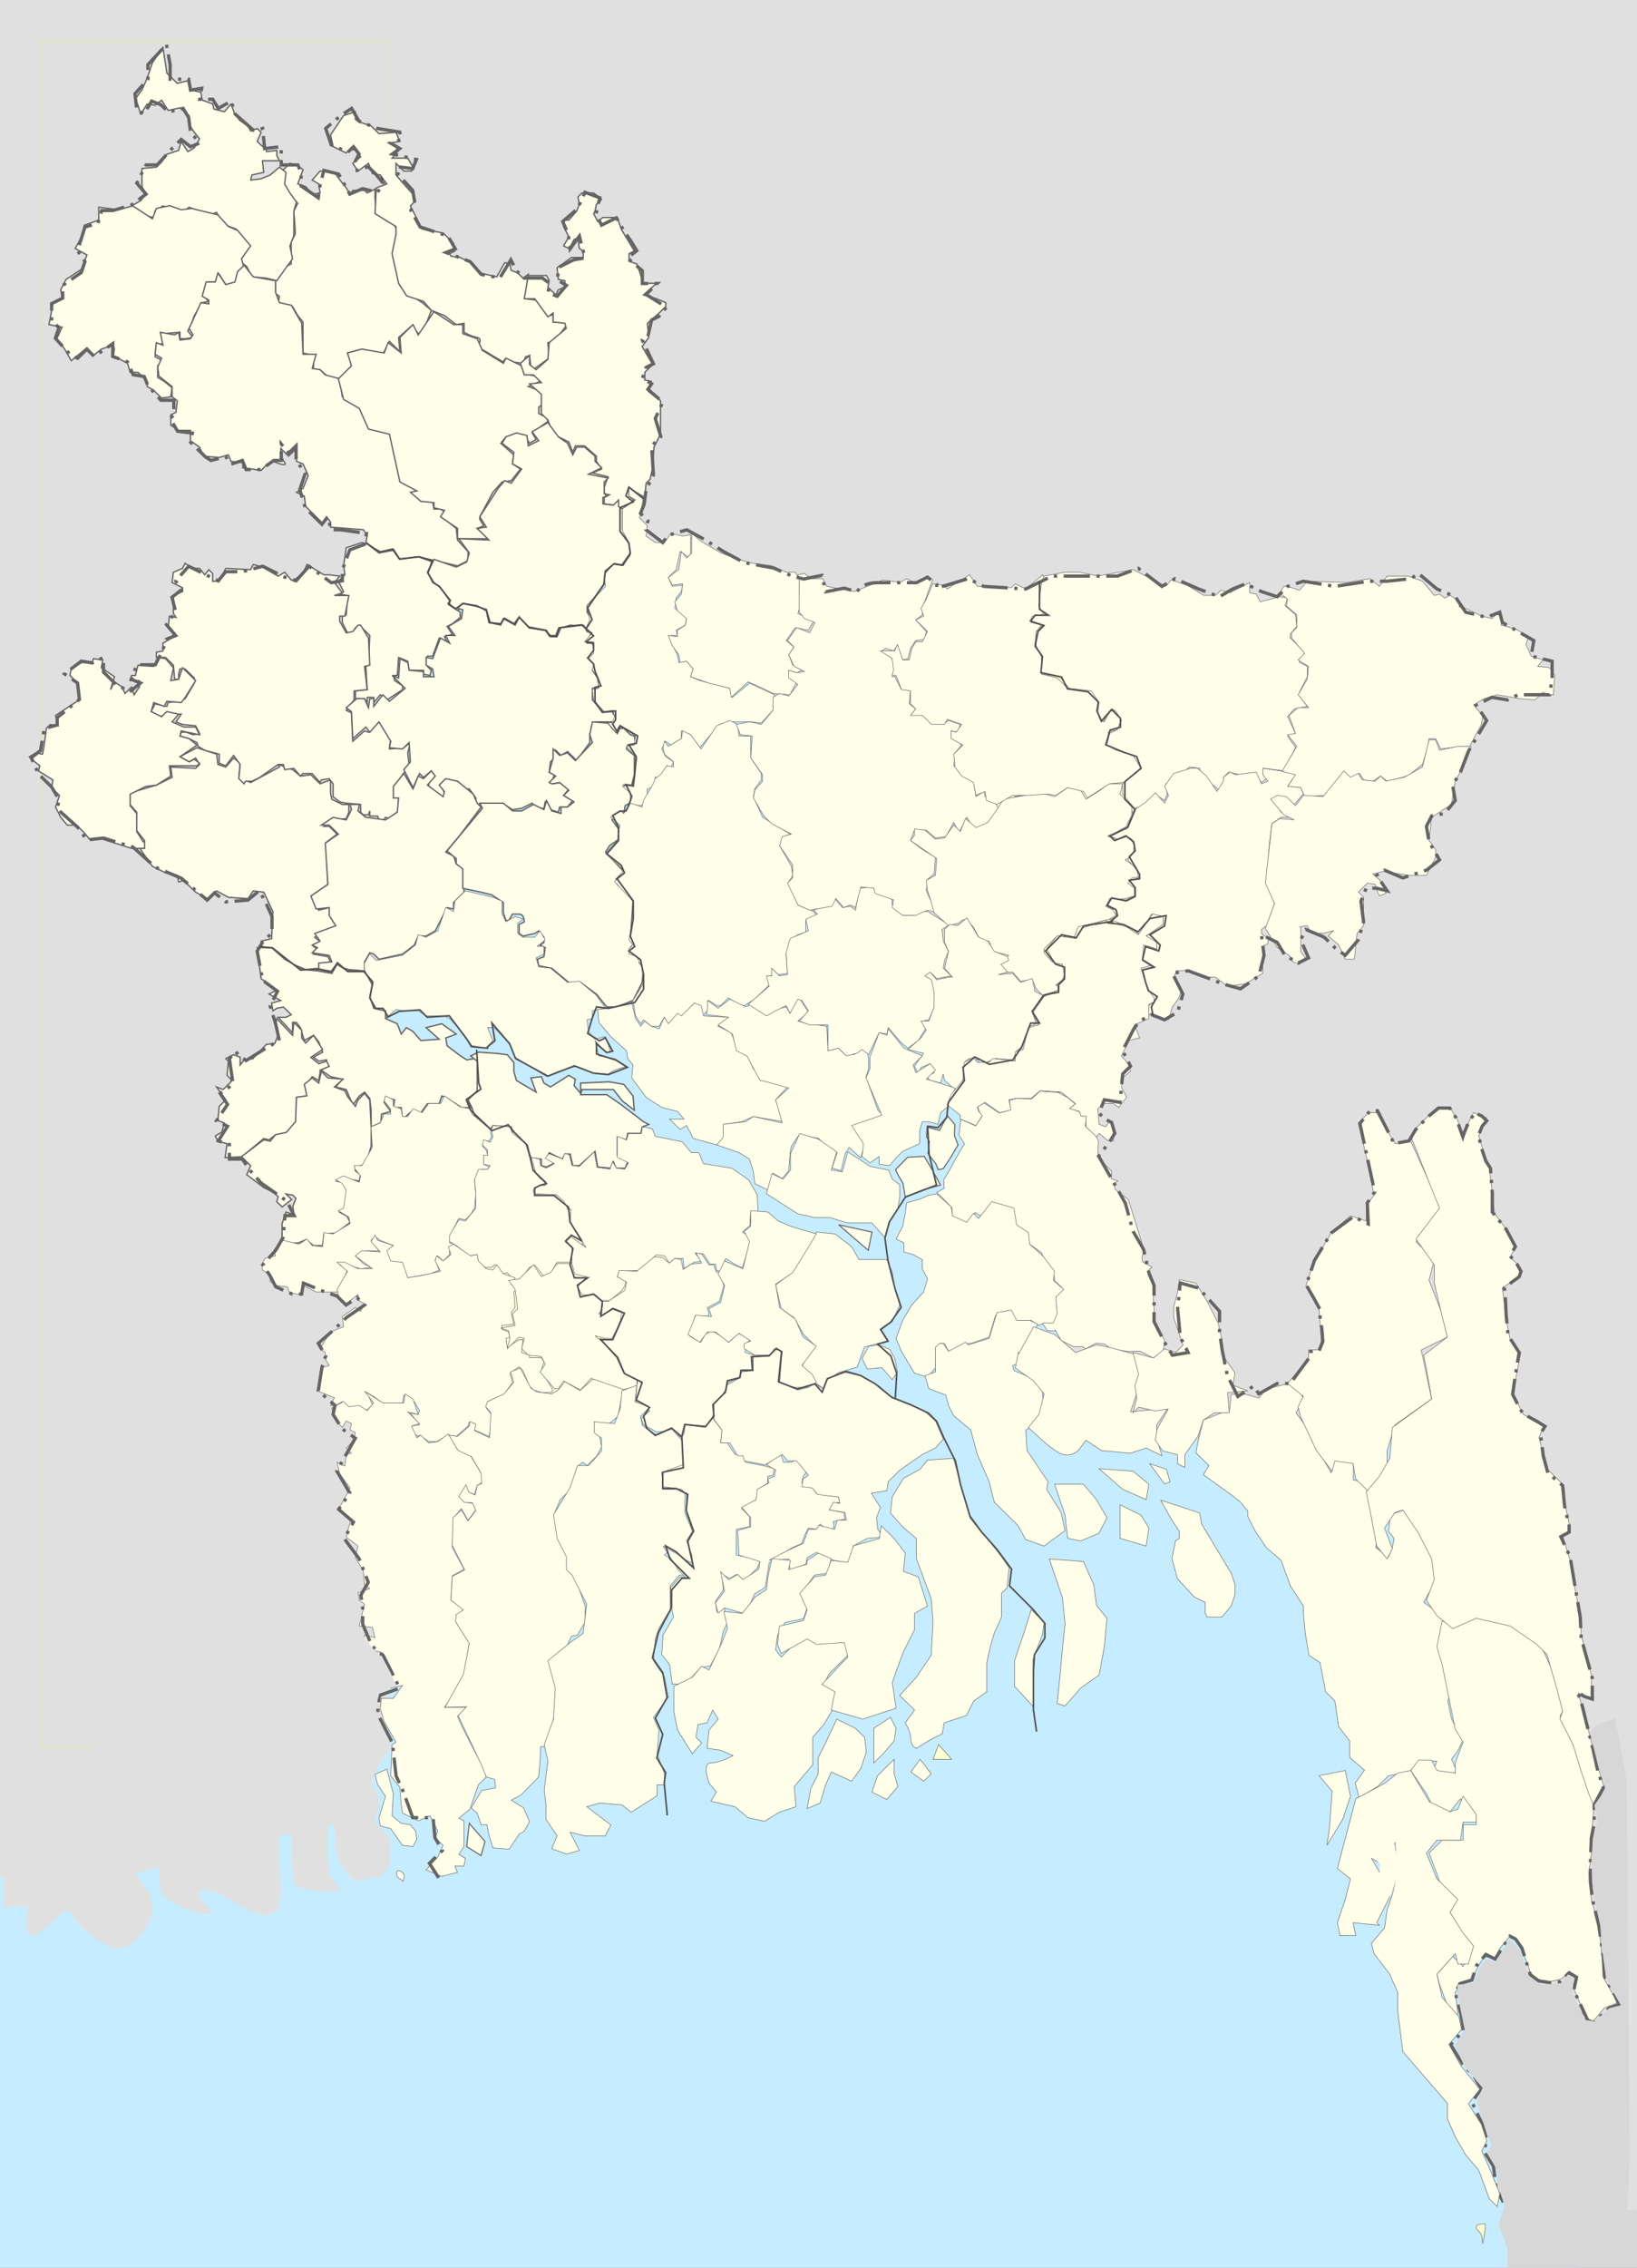 <?xml version="1.0" encoding="utf-8"?>
<!-- Generator: Adobe Illustrator 16.0.0, SVG Export Plug-In . SVG Version: 6.00 Build 0)  -->
<!DOCTYPE svg PUBLIC "-//W3C//DTD SVG 1.1//EN" "http://www.w3.org/Graphics/SVG/1.1/DTD/svg11.dtd">
<svg version="1.1"
	 id="svg1895" xmlns:dc="http://purl.org/dc/elements/1.1/" xmlns:cc="http://creativecommons.org/ns#" xmlns:rdf="http://www.w3.org/1999/02/22-rdf-syntax-ns#" xmlns:svg="http://www.w3.org/2000/svg"
	 xmlns="http://www.w3.org/2000/svg" xmlns:xlink="http://www.w3.org/1999/xlink" x="0px" y="0px" width="1560px" height="2160px"
	 viewBox="0 0 1560 2160" enable-background="new 0 0 1560 2160" xml:space="preserve">
<rect x="0" y="0" width="1560" height="2160" fill="#808080" stroke="none"/>
<g id="layer2">
</g>
<g id="layer1">
</g>
<g id="layer3">
	<g id="g5728">
		<polyline id="rect2713_1_" fill="#E0E0E0" points="1563.44,2106.938 55.924,2106.938 55.924,-3.581 1563.44,-3.581 		"/>
		<polygon id="rect2263" fill="#C6ECFF" points="1050.189,1108.409 781.118,1404.832 301.54,994.948 570.611,698.524 		"/>
		
			<linearGradient id="rect2261_1_" gradientUnits="userSpaceOnUse" x1="-52.343" y1="1873.775" x2="1481.283" y2="1873.775" gradientTransform="matrix(0.982 0 0 -0.982 49.9 3553.954)">
			<stop  offset="0" style="stop-color:#FFFFFF"/>
			<stop  offset="1" style="stop-color:#000000"/>
		</linearGradient>
		
			<rect id="rect2261" x="-1" y="1261.334" fill="#C6ECFF" stroke="url(#rect2261_1_)" stroke-opacity="0.063" width="1504.789" height="905.747"/>
		
			<rect id="rect2205" x="462.13" y="1156.472" fill="#FBFED1" stroke="#FFFF00" stroke-width="3.001" stroke-opacity="0.063" width="174.554" height="182.489"/>
		
			<rect id="rect2203" x="534.887" y="441.537" fill="#FBFED1" stroke="#FFFF00" stroke-width="3.001" stroke-opacity="0.063" width="65.923" height="122.025"/>
		
			<rect id="rect2201" x="933.224" y="609.85" fill="#FBFED1" stroke="#FFFF00" stroke-width="3.001" stroke-opacity="0.063" width="159.896" height="301.561"/>
		<rect id="rect2197" x="275.657" y="555.399" fill="#C6ECFF" width="453.938" height="623.653"/>
		<rect y="-3.581" fill="#E0E0E0" width="76.5" height="1790.763"/>
		<path id="path1881" fill="#FFFFD0" stroke="#646464" stroke-width="0.5" d="M1412.988,2136.927
			c-1.289-5.158,0.634-7.222-3.928-11.781c-6.142-6.142,1.051-6.872,5.892-6.872
			C1416.756,2118.273,1413.135,2136.565,1412.988,2136.927z"/>
		<path id="path1921" fill="#FEFEE9" stroke="#646464" stroke-width="0.5" d="M384.044,1792.31c0-2.421-7.716-2.518-5.891-9.819
			C378.524,1781.01,388.219,1781.873,384.044,1792.31z"/>
		<rect id="rect2269" x="3.292" y="1659.897" fill="#E0E0E0" width="86.738" height="156.246"/>
		
			<rect id="rect2271" x="164.752" y="1660.415" fill="#CA936A" stroke="#FFFF00" stroke-width="3.001" stroke-opacity="0.063" width="86.96" height="134.65"/>
		
			<rect id="rect2265" x="38.991" y="39.127" fill="#E0E0E0" stroke="#FFFF00" stroke-width="3.663" stroke-opacity="0.063" width="329.799" height="1624.861"/>
		<rect id="rect6157" x="1013.172" y="1179.304" fill="#E0E0E0" width="516.156" height="190.754"/>
		
			<rect id="rect6159" x="1453.342" y="1171.133" fill="#E0E0E0" stroke="#CB9369" stroke-width="3.458" stroke-opacity="0" width="97.733" height="978.564"/>
		<path id="path2259" fill="#E0E0E0" stroke="#CB9369" stroke-width="0.988" stroke-opacity="0" d="M343.121,1723.771
			c0,8.9,0,42.529,0,63.477c0,14.626-23.225-10.484-23.225-27.771c0-25.882-7.743-43.493-7.743-7.935
			c0,24.563,0.21,35.923,11.614,47.606c3.591,3.683-35.505,3.284-42.579-3.967c-3.889-3.987-3.02-52.057-3.871-55.543
			c-4.335-17.775,3.918-39.479,0-55.544c-7.36-30.172-15.483,8.408-15.483,23.804c0,23.088,3.87,33.813,3.87,55.543
			c0,20.516,4.28,34.027,0,51.576c-5.783,23.707-46.992-6.229-50.321-7.934c-23.993-12.294-34.726-7.821-15.484,11.902
			c10.402,10.661-32.176-1.241-42.579-11.902c-11.39-11.676-2.146-46.747,0-55.544c4.753-19.487,0-47.021,0-67.445
			c0-3.73-30.946-7.892-15.485,23.804c8.826,18.092-2.08,45.772-11.612,55.543c-12.724,13.04,6.868,29.948,11.612,39.675
			c11.157,22.87-6.792,38.701-15.483,47.608c-17.591,18.027-52.626-16.629-58.063-27.771c-5.941-12.178-21.95,16.534-34.838,19.835
			c-17.182,4.403-3.871-32.299-3.871-43.641"/>
		<path id="path2172" fill="none" stroke="#000000" d="M59.139,277.18L59.139,277.18z"/>
		<path id="path2170" fill="none" stroke="#000000" d="M358.608,180.118L358.608,180.118z"/>
		<path id="path2173" fill="none" stroke="#000000" d="M364.847,171.518v-7.372h-3.744L364.847,171.518z"/>
		<path id="path3149" fill="none" stroke="#000000" d="M514.582,392.671L514.582,392.671z"/>
		<path id="path3150" fill="none" stroke="#000000" d="M337.395,664.198L337.395,664.198z"/>
		<path id="path3166" fill="none" stroke="#000000" d="M137.749,801.805L137.749,801.805z"/>
		<path id="path3173" fill="none" stroke="#000000" d="M301.208,924.668L301.208,924.668z"/>
		<path id="path3175" fill="none" stroke="#000000" d="M314.935,916.067L314.935,916.067z"/>
		<g id="g5219" transform="matrix(2.542,0,0,2.503,-20.817,-25.226)">
			<g id="g4167">
				<path id="path3168" fill="#FEFEE9" stroke="#646464" stroke-width="0.5" d="M60.912,333.393l1.473-3.436l-3.436-4.418
					l0.491-6.382l-2.945-3.436l0.491-3.928l9.819-2.945l5.891-2.946l-0.491-3.928l9.327,0.49l1.473-1.473l-1.473-2.455l-2.455,1.473
					l-3.436-1.963l6.382-3.436l7.364,2.455l0.491,3.928l2.945,0.981l2.945-3.436l2.454,1.964l-0.491,5.4l4.418,1.964l10.8-5.891
					l-0.491-0.982l5.399,1.963l2.945,2.454l3.928-0.49l3.436,3.436l3.928-1.473v4.909l0.491,2.454l3.928,1.963h2.454v2.945
					l-0.982,2.455l-5.4,0.49l-2.945,2.454h1.963l2.946,2.946l-4.418,3.436l0.491,2.454l0,0l0.491,13.255l-4.909,3.436l-0.982,1.473
					l0,0l2.455,4.909l3.928-0.981l0.491,2.946l0.982,2.454l1.473,1.473l-6.382,2.455l-1.963,1.963l2.455,1.963l-2.945,1.473
					l1.963,1.473l-1.963,1.473l5.399,0.981l0.982,1.963l-3.928,0.982l-0.491,1.963h-4.909l-6.873-2.946l-4.418-3.927l-1.964-0.982
					l-3.436-0.982v-1.963l3.928-0.982l0.491-10.309l-3.436-7.364l-3.928-0.49l-1.963,2.946l-7.364-0.492l-4.418-2.454l-3.436,2.946
					l-4.418-2.455l-4.418-4.418l-1.963,0.491l-0.491-2.455l-4.418-0.982l-4.909-2.454L60.912,333.393z"/>
				<g id="g4150">
					<g id="g3158">
						<g id="g3153">
							<path id="path4167" fill="#FEFEE9" stroke="#646464" stroke-width="0.5" d="M114.42,74.683l2.454-2.455l2.455,0.491
								l2.454,1.963l-1.963,5.4l2.946,0.982l2.454,2.946l2.945-0.491l-0.491-3.436l-2.454-1.473l2.945-3.436l5.399,0.491
								l2.455,3.436l1.963,2.455l1.473,2.454l0.982-1.473h4.418l0.982,0.982l2.946-1.473v3.436l0.491,5.891l3.436,2.455l3.436,1.963
								l0.982,2.455l-0.491,2.946l-0.982,7.364l1.473,4.909l0.982,5.4l3.928,3.436l4.418,2.946l3.436,2.946l-1.473,3.928
								l-1.473,3.436l-1.473,1.963l-2.946-3.436l-4.909,4.418l0.491,5.4l-3.928-3.928l-2.454,4.909l-7.855-1.963l-5.4,1.473
								l1.963,4.909l-2.455,2.946l-1.473,2.455l-4.418-0.491l-3.928-3.436h-2.455v-5.401l-3.928-0.981v-11.782l-1.963-2.454
								l-1.963-3.436l-5.399-1.473l0.491-2.455l-1.473-0.982v-3.928l-0.491-1.473l1.963-2.455l-1.473,2.455l2.945-4.418l2.945-1.473
								v-8.345l1.473-2.946v-1.963l-0.491-6.872l1.473-2.946l-5.399-5.891v-6.873H114.42z"/>
							<path id="path2169" fill="#FEFEE9" stroke="#646464" stroke-width="0.5" stroke-linecap="round" stroke-linejoin="round" d="
								M60.912,53.575l-0.982-3.436l-0.982-2.455l2.455-3.436l1.964-4.418l1.963-5.891l3.928-5.891l0.982,6.382l0.491,3.436
								l3.928,3.927l3.928-0.982l0.982,3.436l3.928,0.982l0.491,2.946l3.928,1.473l0.491,1.963l3.928,0.982l2.455-2.946l1.473,3.928
								l1.963,2.454l2.946,1.963l0.982,1.963l2.455-0.982l1.473,1.473l-1.473,3.436l1.473,1.473l1.963,1.473v0.982l3.928-0.491
								v1.963l0.982,1.963h-6.382l0.491,4.418l-4.418,0.982l-0.491,1.963l3.928-0.491l3.436-1.473l3.436-2.946l2.454,1.963
								l-0.491,4.418l1.963,3.436l2.454,3.436l-0.982,3.436v4.909v4.418l-1.473,3.928l0.982,4.909l-2.455,3.436l-3.436,4.909
								l-3.928-0.982l-5.399-0.491l-1.963-3.928l-2.455-1.963l2.946-5.4l-1.963-3.927l-2.454-2.946l-3.928-1.473l-1.963-1.963
								l-1.473-2.946l-2.454,0.982c0,0-0.614-0.491-1.964-0.982c-1.35-0.491-3.436-0.982-3.436-0.982l-2.455-0.982l-2.454,1.963
								l-3.928-0.982l-3.436-1.473l-2.945,1.963l-0.491,2.455c0,0-1.596-0.245-3.436-0.982c-1.841-0.736-3.928-1.963-3.928-1.963
								l-0.982-1.473l3.436-1.963l1.963-2.454l-1.473-2.946v-6.872l5.401-0.491l1.963-1.963l1.963-2.946l4.418-1.473l0.982-3.436
								l2.455,3.928l2.454-1.473l1.963-3.436l-1.965-2.45l-1.963-2.946v-3.436l-3.436-2.946l-4.418,0.982l-2.455-3.928l-2.454,1.963
								l-2.945-0.491L60.912,53.575z"/>
							<path id="path2192" fill="#FEFEE9" stroke="#646464" stroke-width="0.5" d="M34.893,147.338l-2.455-4.418l-2.945-3.928
								l1.963-4.418l-4.909-0.982l1.473-7.854l3.436-2.455l-0.491-2.946l1.963-3.928l5.891-3.927l1.964-5.4l-4.418-2.454
								l2.454-4.418l0.982-4.418l5.4-1.963v-4.909l7.364,0.982l5.4-1.473l7.364,4.909l1.473-3.927l5.011-1.053l4.316,1.543
								l3.928-0.491l9.818,2.455l3.928,4.418l3.436,1.473l4.909,5.891l-3.436,4.909l0.982,3.436l-2.454,2.454l-0.982,3.927H92.82
								l-2.454-3.927l-1.473,2.946h-2.946l-1.473,5.4l1.963,1.963l-2.454,0.491l-2.945,4.909l-0.982,2.946l-1.473,2.946l1.963,2.455
								l-2.945,0.49h-1.963v-2.455l-6.382,0.492v3.927h-2.455l-0.491,4.909l2.945,1.473l-1.963,1.963v4.418l2.455,1.473l2.945,2.455
								l-0.491,3.436l-3.436,0.492l-2.945-2.946l-2.455-1.473v-1.963l-3.436-3.436h-2.945l-0.982-3.436l-5.401-2.946l0.491-2.454
								l-0.491-1.473l-4.418,1.473l-2.945,2.454l-2.455-2.946L34.893,147.338z"/>
							<path id="path2175" fill="#FEFEE9" stroke="#646464" stroke-width="0.5" d="M147.802,76.156l-1.473-3.927l-3.928,2.946
								l-1.963-2.946l2.946-2.455l-1.473-2.455l-2.454-0.491l-1.473,1.473l-4.909-2.455l-0.982-4.418l4.909-7.364l4.418-1.473v2.946
								l1.473,0.982l4.418,1.473l2.945,2.946l6.382-0.491l1.473,3.436l-2.946,0.491l2.454,2.946l-2.454,2.946h5.891l1.963,3.436
								l-0.491,1.473h-2.945l-2.946-2.946v4.418l2.455,2.946l3.928,4.418l0.491,2.946l-1.473,1.473l4.418,8.837l7.854,1.473
								l3.927,3.928l0.491,2.946l-1.963,0.982l0.491,0.982l3.436,0.491l3.928,1.963l3.436,3.927l6.382,1.473l2.945-5.4l1.963,0.491
								l0.491,2.455l2.454,0.982l1.963,1.963l1.963-1.473l-0.982,9.327l3.928,0.491l5.4,5.891l0.982-0.491v2.946h4.418l0.49,1.473
								l-4.418,5.891l-2.454,0.49l0.491,5.891l-5.4,3.927l-1.473-0.491l-0.49-4.418l-1.473,0.491l-0.982,2.455l-3.927-0.49
								l-2.946-0.982l-0.491,0.982l-9.818-5.891c0,0,2.455-2.946,0-3.436c-2.455-0.492-4.909-1.963-4.909-1.963v-3.436l-2.946,0.491
								l-4.418-3.436l-4.909-1.963l-2.946-3.436l-6.295-2.082l-3.032-4.791l-2.455-11.291l1.473-7.364v-2.946l-7.854-4.909
								l0.491-9.818l3.928-1.473l-2.454-3.436L147.802,76.156z"/>
							<path id="path2174" fill="#FEFEE9" stroke="#646464" stroke-width="0.5" d="M99.694,111.011l-2.454,2.455l-0.982,3.927
								l-3.436,0.982l-2.945-4.418l-0.982,3.436h-3.436l-1.473,5.4l2.455,1.473v1.473l-2.945-0.491l-4.418,9.818l1.473,2.455
								l-0.982,1.473l-3.928,0.491l-0.491-2.946l-1.473,0.982l-5.4-0.982l0.982,4.909l-2.454-0.981l-0.491,4.419l2.455,1.473
								l-1.473,3.436l0.491,3.436l4.909,3.928v3.928l1.963,1.473l-0.491,4.418l-1.963,0.981v3.928l2.946,1.963h4.418v3.927
								l3.436,2.455l1.473,3.436l5.891,0.492l3.436-0.982l0.982,2.455l4.418,0.491v1.963l6.872,0.982l1.963-1.963l2.455-1.473
								c0,0,5.891,2.455,4.418,0.492c-1.473-1.963-1.473-5.401-1.473-5.401l2.945,2.946l2.946-2.946v4.909l2.454,0.982l1.964,4.418
								l-1.964,4.909l-2.454,1.473l2.945,1.473l0.491,3.927l6.382,6.381l1.473-2.455l1.473,1.963v1.963l12.273,0.981l1.473,1.963
								l-0.491,3.436l5.401,2.946l4.909-0.982l2.455,3.928l6.872-0.982l14.728,3.436l3.928-1.963v-3.436l-3.928-4.418l-0.49-4.418
								l-5.401-4.418l0.982-1.963l-1.473-0.982h-2.455l-0.491-2.946h-4.418l-2.946-3.436l1.473-0.981l-4.909-2.946l-3.436-13.746
								l-1.963-4.909l-7.364-1.473l-3.436-7.855l-6.872-4.418l-0.982-6.872l-5.401-1.473l-1.963-1.963l-2.945-0.491l1.473-5.4
								h-4.909l-0.491-11.782l-3.928-6.873l-4.418-0.982l-1.473-3.927v-4.418l-8.345-1.473L99.694,111.011z"/>
							<path id="path2176" fill="#FEFEE9" stroke="#646464" stroke-width="0.5" d="M179.711,215.084v-3.927l-6.382-4.418
								l1.473-2.454l-3.928-0.982v-1.963l-4.909-0.491l-3.928-3.436l2.455-0.49l-6.382-3.436l-3.928-18.164l-7.854-1.963
								l-3.436-7.855l-5.891-3.436l-1.963-7.855l4.909-4.909l-1.473-4.909l5.399-1.473l8.345,1.473l1.473-3.928l4.909,3.928
								l-0.491-5.891l4.909-4.909l1.963,3.928l5.891-8.837l7.364,4.909h3.436v3.436l5.4,1.963l1.963,4.419l7.854,4.909l0.982-1.963
								l5.891,2.945l1.473,1.473l-0.49,1.473l4.418,0.982l1.473,1.963l-4.418,1.963l3.927,1.473l1.473,1.963v3.436l-1.473,0.982
								v2.454l2.945,1.473l0.49,1.473l-1.963,1.473l-3.927,2.946l1.473,2.455l-2.455,1.473l-1.473-2.455l-2.945-0.982l-0.49,1.473
								l-3.928-0.491l-1.963,2.455l4.909,4.418l-0.491,3.436l2.945,1.963l-3.436,4.418l-3.436,0.491l-3.436,3.928l-4.909,9.327
								v0.981l1.473,2.455l-2.455,0.982l5.4,3.927H179.711L179.711,215.084z"/>
							<path id="path3151" fill="#FEFEE9" stroke="#646464" stroke-width="0.5" d="M211.13,163.538v-3.436l-4.418-3.928l4.418-0.491
								l-2.946-2.946h-3.436l-1.473-4.418l3.436-2.946v3.436l2.455,1.963l4.418-3.927l0.491-6.382l6.381-5.4l-0.49-1.963
								l-4.418-0.49v-3.436l-1.963,1.473l-4.909-6.872h-3.928l1.473-8.837h6.873l0.982,1.963l-0.491,2.454l2.945,2.946l0.982-1.963
								l2.455-0.982v-2.454l-2.455-0.491l-0.49-4.418l5.4-3.928h4.418v-2.455l-1.473-0.982l-0.491-3.928l-1.473,0.491l-0.982,1.963
								l-0.982,1.473l-1.964-0.982l1.964-3.436l-0.983-1.963l-0.982-1.963V93.83h1.964l2.945-3.436l0.982-2.455l-0.491-2.946
								l1.473-1.473h4.418l2.945,2.455l-1.963,1.963l-0.49,2.455l-0.491,0.982l1.473,2.946l1.963-1.473h5.401l1.473,4.418
								l4.909,8.345l-1.964,0.982v2.946l2.946,0.982l2.455,7.364h4.909l-4.909,4.418l4.909,1.473l3.436,1.473v1.473l-2.454,2.455
								l-4.418,3.927l0.49,5.401l-2.455,3.436l1.963,3.436l1.963,3.436l-2.945,2.946v2.946l2.455,0.491l-0.982,3.927l4.418,3.436
								v12.764l-2.455,4.909l-0.49,7.855l-0.982,4.418l-1.473,1.473l-0.49,5.401l-2.455-1.473l-3.436-1.963v2.945l1.964,1.473
								l-4.418,3.436l-1.963-0.491v-1.963l-0.982,0.982l-3.928-0.491v-2.455l1.963-0.981l-1.963-0.491v-2.455l1.473-3.928
								l-5.891-1.473l3.436-1.473l-1.963-2.945v-1.963l-4.418-3.927h-3.436l-0.982,2.455l-1.473-3.928l-5.891-2.945l-1.963-5.401
								l-2.455-2.455v-3.929H211.13z"/>
							<path id="path2177" fill="#FEFEE9" stroke="#646464" stroke-width="0.5" d="M170.875,222.938l8.345,2.946l3.928-1.963
								l0.982-3.436l-3.928-5.4l11.291,0.49l-4.418-4.418l3.436-0.491l-2.454-3.928l6.872-10.8l2.455-2.946l2.455,0.982l3.927-5.4
								l-3.436-1.963l0.491-4.418l-4.418-3.436l1.473-2.454l3.928-1.473l3.927,0.982l0.491,3.927l3.927-1.963l-2.455-3.436
								l5.891-3.436l3.928,5.4l3.436,2.455l1.963,4.418l1.473-2.946h2.945l3.928,3.436v1.963l2.455,2.455l-4.909,2.454l7.364,1.473
								l-1.473,1.473v4.418l0.982,0.982l-1.473,0.491v2.455l3.927,0.491l1.963-1.963v2.454l1.473,0.982v7.855l2.455,5.4l0.491,3.436
								l-3.436,4.909l-2.455-0.491l-3.436,2.946l-0.49,4.418l-3.436,4.909l-2.946,3.436v2.455l1.473,2.455l1.963,0.49l-2.455,1.473
								l-0.982,2.946l-0.982-1.963l-5.401-0.491l-4.418,1.473l-0.982,2.455h-2.455l-0.982-1.963l-7.364-1.473l-1.963-2.454
								l-1.473-0.49l-1.473,1.963l-2.455-1.473l-1.473-0.49l-0.982,1.963l-3.927-0.49l-1.473-4.909h-1.963l-1.473-1.473l-5.4-0.492
								l-1.963,2.455l-2.946-2.455v-1.473l-3.927-5.4h-1.473l-1.963-2.454l-0.982-2.455L170.875,222.938z"/>
							<path id="path3152" fill="#FEFEE9" stroke="#646464" stroke-width="0.5" d="M145.839,272.521l-0.491-8.837l0.982-0.982
								l0.491-10.8l-2.946-2.946h-2.454l-0.982,1.963h-1.963l-1.963-3.928v-2.454l1.473-0.49l0.491-7.364l-2.945-0.49l1.473-0.982
								l-1.963-3.927l2.455-2.455l-0.491-3.436l0.981-6.872l5.891-1.963l1.963,0.49l4.418,3.436l5.4-0.981l2.454,3.436l6.873-0.982
								l5.399,1.963l-1.963,3.927l2.455,3.928l2.455,1.963l3.436,4.909l-0.49,1.473l4.418,2.946v1.963l-2.945,2.455l-1.963,0.982
								l1.963,2.946l-2.946,0.981l0.982,1.963l-2.945-1.473l-2.455,6.872h-1.963v3.928l1.473,1.473l-0.491,1.963l-2.455-0.49v-1.473
								h-5.399l-0.491-3.436l-3.436-1.473l-0.491,6.872h-1.473l0.491,1.963l2.946,1.963v1.473l-4.418,2.946l-1.473,0.982
								l-2.454-1.963l-2.455,2.946v-1.963h-2.454v1.963l-0.982-1.473h-3.436v-2.946L145.839,272.521z"/>
							<path id="path2179" fill="#FEFEE9" stroke="#646464" stroke-width="0.5" d="M140.929,276.447v-3.436l4.909-0.491
								l-0.982-8.837l1.964-0.491l-0.491-10.309l-2.946-4.909h-0.982l-1.963,2.455l-2.455,0.491l-2.454-4.418v-1.963h1.963
								l1.473-7.855h-5.4l2.946-0.982l-2.946-3.928l1.964-2.454l-3.928-0.49h-1.963l-6.382-3.928l-1.473,3.436l-3.436,2.455h-0.982
								l-2.455-2.946l-2.454,1.473l-5.891-3.436l-3.436-0.981l-0.982,1.963l-9.327-0.491l-2.454,4.909h-2.455v-2.946l-1.473-1.473
								l-1.473,1.963l-1.963-2.455h-2.945l-2.454-1.963l-0.982,1.963l-3.436,1.473l0,0l-0.491,3.928l3.928,1.963v1.473l-3.436,1.473
								v6.872l0.982,1.473l-2.454-0.491l-0.491,4.418l2.455,1.963l-1.963,2.454l-2.455,1.473v2.946l-2.455,0.49v1.963h3.436
								l2.945,2.946l0.491,5.401h1.473v-1.964l0.491-1.963h1.963l3.436,3.436v1.963l-3.436,5.891l-2.455,0.981l-3.928,0.492
								L70.73,278.9l-4.418-0.981l-1.473,2.945l3.436,1.964l1.963-0.982h5.891l-1.964,2.945l2.454,0.981l4.909,0.492l1.473,2.946
								l-2.454,0.492l-2.455-0.982h-1.963l-0.491,1.473l3.436,0.982l2.945,1.473l0.491,1.473l2.454,1.473l5.401,1.473v3.436
								l2.454,0.981l2.945-3.927l2.455,3.436l-0.491,5.401l1.964,1.963l0.491-0.981h2.455l2.945-1.473l6.872-4.909h1.963
								l0.491,1.963l3.436-0.491l0,0l2.454,2.945l0.982-0.982h3.436l2.945,3.436l0.491-0.982l2.945-0.49l1.473,1.963v4.909
								l2.455,1.964l2.454,0.491l5.4,0.49v2.945l0.982,0.982h1.964l0.491-1.473v1.963h2.945l0.982,2.946l1.963-2.455l1.473,0.491
								l3.436-2.946v-4.909l-1.473-0.982v-3.436l3.928-5.891l1.473-2.454l-0.491-4.418l0.982-3.927l-2.455,1.963l-5.4,0.492
								l0.491-4.418l-3.436-5.891h-0.982l-3.928,3.928l-1.473-0.49l-4.418,3.928l-0.491-10.8l-1.963-0.982L140.929,276.447z"/>
							<path id="path2180" fill="#FEFEE9" stroke="#646464" stroke-width="0.5" d="M82.02,293.629l-2.945-2.455l-3.436-0.982
								l0.491-1.963l6.872,1.473l-1.473-2.946h-4.418l-4.418-1.963l2.455-2.945l-4.418-0.982l-1.963,1.964l-3.928-1.964l0.982-3.436
								l3.928,1.473l0.982-1.963l5.4,0.491l1.473-1.963l3.928-6.382l-4.909-4.909l-1.473,4.419l-2.946,0.49l0.982-4.909
								l-2.945-3.436l-2.945-0.491l-1.473,3.436l-5.891-0.492l-0.982,3.928h-1.473l-0.491,1.963h3.436v2.455l-1.963,2.946
								l-0.982-2.946l0,0l-2.455,2.455l-0.982-2.455l-2.946-1.963l-1.473,2.945l1.473-4.909l-4.909-3.436l0.491-2.946l-3.436-0.49
								l-0.491,1.473h-3.928l-3.928,2.454l-0.491,2.455l2.454,2.455l0.982,6.872l-8.836,5.891l0.982,3.927l-2.946-0.491
								l-1.473,1.473l-0.491,3.928l-0.491,3.436l-0.491,2.455l-2.455-0.491l-2.454,1.473l1.473,1.473l2.455,1.965l-0.491,1.963
								l5.401,3.436l-0.491,2.946l2.946,2.946l-1.473,4.418l1.963,3.927l2.454,2.945h3.436l2.946,2.946l1.963,2.455l3.436-0.491
								l12.273,3.928h4.909v-2.455h-0.491l-2.455-3.928v-6.872l-2.454-2.946v-4.418l5.891-2.945l3.928-0.491l0,0l5.399-3.436
								l-0.491-3.927h10.309L83,300.505l-1.963-1.473l-1.963,0.982l-3.436-1.963L82.02,293.629z"/>
						</g>
						<path id="path2184" fill="#FEFEE9" stroke="#646464" stroke-width="0.5" d="M140.438,291.175l-0.491-10.31l-1.963-1.473
							l3.928-3.436h2.945l1.473,3.436l0.491-3.436h1.473v2.945l3.436-4.418l2.454,2.454l5.891-4.909l-4.909-4.909l2.455,0.981
							l0.491-7.364l2.945,1.473l0.491,2.945l5.4,0.49v1.963h3.927l-0.491-2.945l-2.454-1.473v-2.946l2.454,0.491l2.945-7.855
							l3.436,1.963l-1.473-2.946h3.436l-2.455-3.436l4.909-2.946l0.49-3.436l-1.963-0.491l1.963-1.963l5.401,0.982l3.436,1.963
							l0.982,4.418l4.418,0.982l0.982-2.455l4.418,2.455l1.473-2.946l3.927,3.928l5.891,0.982l2.455,2.454h1.963l1.473-3.436
							l8.346-0.982l1.473,2.455l1.473,0.491l-1.473,3.928h1.963l0.982,3.436l-1.963,2.945l1.963,1.473l-0.982,2.455l1.963,2.946
							l0.491,3.436l-2.455,0.49v4.418l3.928,4.418h3.436l1.473,2.455l-0.982,1.473h-6.873l-0.982,1.473v2.946h-0.982v3.436
							l-4.909,6.872l-3.436-3.436l-2.455,1.473l-1.963-1.963v2.455l-1.963,1.963l-0.49,3.928l1.963,0.982l-0.982,2.454l0.49,0.982
							l2.945-0.49l2.946,2.454l-1.964,2.455l3.436,1.963l-1.963,2.454h-2.945l-0.491,1.963l-2.945-0.982l-1.963-2.945l-0.49,2.454
							h-2.946l-1.473-1.963l-3.927,1.963l-3.436,0.492l-3.928-2.455l-9.818,0.49v-2.455l-2.454-3.436h-1.473l-2.945-2.946
							l-3.928-0.491l-1.963,1.473l0.982,3.928l-0.491,1.473l-5.399-4.418v-1.963l1.964-1.473l-0.982-2.455l-2.946,2.455
							l-1.473-1.473l-2.455,5.401l-3.436-6.872l2.454-2.946l-0.491-7.364l-2.455,2.454l-4.909-0.491l0.491-2.454l-4.418-7.364
							l-3.436,3.928l-1.473-1.963L140.438,291.175z"/>
					</g>
					<path id="path3179" fill="#FEFEE9" stroke="#646464" stroke-width="0.5" d="M127.675,379.047v-2.454l4.909-0.491l-0.981-2.455
						l-6.382-0.982l1.963-1.963l-1.963-0.981l2.945-1.473l-1.963-2.946l7.855-2.946l-2.454-3.928v-2.946l-4.909,0.49l-1.963-4.909
						l6.382-4.418l-0.982-15.709l4.909-3.436l-3.436-3.436h-2.945l4.418-2.945l4.909,0.982l1.963-3.928l-0.491-1.963h3.436
						l-0.491,2.455l2.945,2.454l3.928,0.491l3.436,0.49l4.418-2.946l0.491-5.399h-1.964v-4.418l3.928-4.909l3.436,5.891l1.963-4.909
						l1.963,0.982l2.946-2.946l1.473,1.963l-2.945,3.436l5.891,4.418l0.491-1.963l-1.963-2.455l2.454-2.454l4.418,0.981l2.945,2.455
						l2.945,2.455l1.473,3.436l1.473,1.473l-8.346,11.29l-4.909,5.891l2.946,1.473l0.982,2.946l2.455,1.473l0.491,9.327
						l-3.928,3.928v2.454l-2.454-0.49l-4.418,8.837l-3.436,1.963h-2.946l-1.473,3.436l-4.418,3.436l-8.837,1.963l-1.963-1.963
						l-1.473-0.491l-1.964,3.436v3.436l-5.891-0.491l-4.909-1.473l-1.964,2.455L127.675,379.047z"/>
				</g>
			</g>
			<path id="path4248" fill="#FEFEE9" stroke="#646464" stroke-width="0.5" d="M181.675,348.12v-7.364l-2.455-1.963v-1.963
				l-3.436-2.945l13.255-16.201l-0.982-1.963h8.836l3.436,2.946h3.436l4.418-2.455l3.927,1.963l0.982-3.436l1.963,3.928l3.436,0.982
				v-2.455h2.455l2.454-1.963l-3.927-2.454l1.964-1.963l-3.436-2.945l-2.946,0.49l-0.982-0.49l2.455-2.455l-2.455-1.473l1.473-5.4
				v-3.436l2.455,2.454l2.945-0.981l2.946,2.945l6.382-6.872l-0.981-2.945l0.981-4.909l5.891,0.491l1.963,2.455l1.473,1.473
				l0.982-1.964h1.473l2.454,2.455l1.473,0.49l0.49,2.945l-2.946,0.491l-0.491,1.473l2.946,2.454v7.364L245,308.85h-2.945
				l2.455,2.945l0.49,3.436l-2.455,1.473l-0.491,2.946l-1.963-0.492l-2.454,2.946l2.454,3.436v3.927l-3.436,2.455l-1.473,2.455
				l6.872,7.364l-2.945,2.946l0.491,1.963l3.436,2.455l2.455,3.928l-0.982,14.236l1.473,1.963l-1.473,1.473v1.963l1.473,0.491
				l1.963,1.963v1.473l1.473,1.473l-0.49,5.891l-3.436,6.872l-6.382,2.455h-3.436l-3.927-4.909l-5.891-4.418h-4.418l-6.382-5.4
				l-4.909-0.982l-0.491-2.455l2.455-0.981l0.49-3.436l-1.963-0.982l1.473-0.982v-1.963l-1.963-2.455l-1.473,0.982l-4.418,0.982
				l-1.473-0.982v-3.436l1.963-0.981c0,0,0-2.946-1.963-2.946c-1.963,0-2.455,0-2.455,0l-1.473,2.455h-0.983l-0.982-2.946v-3.928
				l-4.418-2.946l-3.927-0.982L181.675,348.12z"/>
		</g>
		<path id="path5240" fill="#FEFEE9" stroke="#646464" stroke-width="0.5" d="M347.378,925.896v-8.601l4.99-8.601l6.239,6.144
			l24.955-4.915l12.478-9.83l2.496-9.829l7.486,2.458l11.23-6.145l7.486-22.114l7.485,3.687l1.248-9.83l9.982-9.829l26.203,6.145
			l8.734,3.687v12.287l3.743,7.372l8.734-4.915l7.487,2.457l-4.992,3.687v9.828l4.992,3.687h11.229l4.992-6.144l4.99,8.601
			l-7.485,6.144h6.238v7.372l-7.487,3.687l2.495,8.601l11.23,1.229l16.221,13.516l11.229-1.228l16.221,13.515l8.733,12.287
			l-12.478,2.457v7.374l-4.991,1.227l1.249,11.061l6.238,7.37l9.982-2.455l4.992,14.743h-4.992l-9.982-11.058l3.744,14.744
			l14.974,2.457l11.229,7.372l-11.229,3.687l-6.24,3.686l-14.973-1.229l-14.973-6.143l-17.469,4.915l-11.23,4.914l-29.947-18.43
			l-4.992-12.287l-14.973-15.972h-6.238l4.99,12.286l-6.239,7.372l-13.725-2.458l-8.734-12.286l-12.479-13.515l-4.99-2.459h-17.467
			l-7.486-4.915H384.81l-7.486-1.228l-9.982,8.602v-6.145l-9.982-3.687l-4.99-9.829l2.496-15.973L347.378,925.896L347.378,925.896z"
			/>
		<path id="path4161" fill="none" stroke="#000000" d="M581.961,1042.616L581.961,1042.616z"/>
		<g id="g7076" transform="matrix(2.542,0,0,2.503,-20.817,-25.226)">
			<path id="path3188" fill="#FEFEE9" stroke="#646464" stroke-width="0.5" d="M104.602,370.702h5.4l4.909,4.418l6.872,3.927
				l5.401,0.491l5.399,0.982l1.964-3.436l3.928,2.454h6.382l2.946,5.4l-0.981,4.418l1.473,4.419l1.963,0.49l2.455,0.491v2.946
				l4.418,1.963l1.473,3.927l1.963-2.454l2.454,1.473l2.946,3.436l6.873-0.49l-4.909-4.418l5.891-1.473l5.4,3.928l-3.928,1.473
				l0.491,2.946l4.418,3.436l2.946,1.963l2.945-0.491l1.963,0.981l-0.491,4.418l-0.491,6.872l-3.436,3.927l0.982,2.455h-3.436
				l-5.891-3.928l-1.473-0.49l-0.982,2.946h-4.418l-2.455,3.436l-2.946-0.982l-3.928,3.436l-0.491-4.418h-2.946l0.491-2.946
				l-3.436-0.982l-0.491,1.963l2.454,3.436l-3.436,0.982l-0.288,3.323l-3.64,1.587v-6.382l-0.491-4.418l-1.964-2.454l-1.963,1.473
				l-2.455,3.436l-2.454-5.891l-3.928-0.982l2.454-2.946l-4.418-0.981l-3.436-2.455l1.963-1.963v-1.963l-2.946,0.49l-1.963-1.473
				l3.436-1.964l-1.473-3.927l-1.963-2.455l-3.436,1.963l-1.473-4.909l-1.473-1.963h-1.473v3.927l-5.4-5.891h2.945l1.963-0.982
				l-2.945-2.946l-2.454,0.492l-1.473,0.981l-0.491-2.945l3.436-0.982l-4.418-2.454l2.946-1.473l-5.891-4.418L104.602,370.702z"/>
			<path id="path4163" fill="#FEFEE9" stroke="#646464" stroke-width="0.5" d="M187.075,420.284v-6.382l-2.455-1.963l2.946-1.473
				l6.873,0.491l3.927,0.491l2.455,2.946v3.436l0.982,3.436l7.364,4.418l-1.963-5.4l3.927-0.491l0.982,2.454l2.455,1.473
				l6.873-4.418l2.455,1.473l-0.49,2.455l2.454,2.946v-3.927l10.8-0.491l5.399,0.981l3.436,4.418l0.491,5.4l-4.418-3.436
				l-3.436-4.418h-11.782l-0.491,1.963h9.818l4.909,3.436l6.382,4.909l2.454,1.963l1.963,0.982l-2.454,0.982l-0.491,2.454h-4.909
				l-0.491,2.455l-3.436-0.982v6.872l3.927,2.455l-0.982,2.454h-3.436l-0.982-2.454l-0.982,2.454l-4.909-0.491l-0.982-5.891
				l-5.891,5.4h-2.454l-0.982-4.418h-1.963l-0.982,1.963l-4.909-2.454l-0.982,1.963l2.945,1.963l-2.945,1.473l-1.963-0.491v-2.455
				l-3.927-0.491l-1.963-5.399l-4.909-3.436l-0.49-2.946l-6.873-0.491l-0.982,1.473l-5.891-5.399l-0.982-2.946l-1.473-2.946
				l3.436-3.436v-4.905H187.075z"/>
			<path id="path5134" fill="#FEFEE9" stroke="#646464" stroke-width="0.5" d="M111.966,397.702l5.891,6.382l0.491-4.909
				l2.945,2.945v2.946l1.473,1.963l2.945-2.946l3.436,5.4l-4.418,2.946l2.945,2.455l2.946-0.982l0.982,1.963l-3.436,1.473v0.981
				l-0.491,2.946l-2.454-1.473l-1.963,2.946l0.491,4.418l-4.418,0.49l0.123,9.327l-4.05,4.295l-3.805,0.614l-2.577,1.963
				l-1.963-0.491l-6.382,5.4l-0.982,1.473l-7.118,0.37l0.737-5.277l-3.436-0.982l-0.982-1.963l2.455-1.473l0.982-3.436l-2.455-0.982
				l0.491-5.4l2.454-2.455l-3.436-4.909l2.454,0.982l2.945-2.946v-0.982l-1.473-1.473l0.491-5.4l-0.982-0.982l2.945-1.473
				l2.455,0.982v2.945l1.694-2.165l2.969-0.167l5.154-5.523l3.191-0.368l1.104-2.946l-0.859-4.05L111.966,397.702z"/>
			<path id="path6105" fill="#FEFEE9" stroke="#646464" stroke-width="0.5" d="M98.711,450.23l8.345-6.382l2.454,0.49l1.964-2.454
				l4.1-0.898l3.407-4.072l0.347-9.268l3.898-0.551l-0.953-4.358l2.946-2.454l2.454,1.963l1.011-4.449l2.425,2.484l5.664,0.49
				l-3.209,2.947l3.928,1.473l1.042,2.281l2.886,3.61l0.982-2.455l2.454-2.454l1.964,2.454l0.551,11.146l-0.06,6.526l-1.473,5.401
				l-1.267,1.707l-3.15,0.747v1.473l1.963,1.473l-0.491,2.455l-5.399-0.982l-2.945,0.982l2.298,0.562l1.629,3.365l-0.491,6.872
				l-2.454,0.982l2.859,1.644l1.069,2.284l-5.286,4.13l-4.532,0.174l-0.491,4.531h-3.436l-2.8-2.222l-3.09,1.24h-4.418l-1.473-1.473
				v-5.891l1.473-4.418l2.945,0.981l-0.377-3.262l1.156-2.916l-1.269-1.299l-2.454-0.378l2.137,2.108l-3.61,2.802l-1.963-1.963
				l0.491-1.963l-1.706-1.587l-3.718-1.864l-6.357-4.894l1.473-3.436L98.711,450.23z"/>
		</g>
		<path id="path7082" fill="#FEFEE9" stroke="#646464" stroke-width="0.5" d="M270.015,1181.451l14.973,3.686l7.486-4.914
			l4.99,6.145l9.982,1.228l1.248-13.515l8.734,1.228l16.22-9.83l-1.248-6.144l-9.982-6.145l4.99-2.455l2.496-17.201l-3.744-6.145
			l-6.239-3.687l7.486-3.687l14.974,6.145l1.249-6.145l-4.991-6.143l-1.248-3.687h7.486l9.982-17.202l-1.247-19.657l8.733-3.687
			l3.744-8.602h6.239v-4.915l-6.239-7.371l1.247-4.915l7.487,3.686v6.144l7.486,2.456l1.249,7.374h4.991l4.99-7.374l8.733,3.688
			l6.239-8.602h11.229l3.744-7.373l14.973,10.475l9.982,1.813l1.249,4.915l17.47,14.745l1.248,7.371l-2.496,3.687h-3.743
			l-2.495,4.914l3.743,3.688l1.249,4.914l-3.744,1.229v7.371l4.99,2.457l-1.247,2.457h-6.239l-6.239,9.829l1.248,13.518
			l-1.248,13.515l-3.744,6.144l-4.991,4.915l-6.239-1.229l-7.486,14.745l-1.248,8.601l4.991,1.228l-4.991,3.687v6.144l-6.24,6.144
			l-4.99-4.915l-2.495,3.687l3.743,9.829l-8.734,3.687l-21.212,3.687l-6.239-14.745h-9.982l-4.992-11.059l7.486-4.914l-12.479-4.916
			l-4.99-3.687l-3.744,3.687l7.486,9.829h-12.479l-9.982,4.915l7.486,7.373l7.486,3.687l-9.982,1.228l-16.22-4.915l-3.744,1.229
			l7.486,4.914l-3.744,8.601l-3.744,6.144l-1.248,6.144h-21.212l-12.478-6.144v8.602l-12.478-1.229l-2.496-6.143l-9.982-1.229
			l-6.239-3.687v-6.144l-7.486-4.915v-6.143l2.496-4.914l9.982-2.458l-1.249-6.144L270.015,1181.451L270.015,1181.451z"/>
		<path id="path8053" fill="#FEFEE9" stroke="#646464" stroke-width="0.5" d="M434.724,1186.367l-6.24-3.687v-6.145l8.735-14.743
			l6.238,1.228l9.982-12.287v-14.743l-1.248-12.288l3.743-9.83h8.735l2.495-3.687l-6.239-1.228v-8.601h3.744v-4.916l-4.992-4.916
			l1.248-4.914l6.239,2.457l2.494-4.915l-1.248-7.372l1.248-3.687l16.221,1.229l2.495,6.144l12.478,9.829l3.744,12.288l4.99,6.144
			v8.601l4.992,6.143l4.99,2.457v4.916h-6.239l-4.99,3.686l1.248,3.687h18.717l9.982,6.144l2.495,8.6h3.744v13.516l8.733,13.518
			l2.496,7.372l-11.229-7.372l-4.991,4.914l6.238,2.458v15.971h-14.973l-6.238,11.06l-6.239,2.458l-8.734-11.059l-4.99,2.457
			l-7.487,9.828l-4.991,2.458h-2.495l-6.239-7.372l-3.743,1.228l-7.487-8.6h-1.248l-2.496,2.457h-6.238l-6.239-4.916l-1.247-7.372
			l-7.486,1.228L434.724,1186.367L434.724,1186.367z"/>
		<path id="path2204" fill="#FEFEE9" stroke="#646464" stroke-width="0.5" d="M321.174,1228.14l9.982-17.201l-9.982-8.601h7.486
			l12.479,6.145h13.725l-16.221-12.289l6.239-4.914l17.468,1.228l-8.734-9.828l3.744-6.144l2.496,4.915l14.973,4.915l-6.239,4.915
			l3.744,9.828l11.23,1.229l4.991,14.744l14.973-2.458l16.221-3.687l-4.99-9.829l1.247-4.915l6.239,4.915l7.486-6.143l-2.495-7.373
			l4.99-2.457l16.22,11.059l6.24-1.228l1.247,6.143l7.487,7.372l6.239,1.229l3.743-4.915l6.239,8.602l11.229,3.687l-3.743,6.143
			l6.238,3.687l-3.743,3.687l1.248,14.744l-3.743,4.916l2.495,11.058l-11.229,1.229v3.687l6.239,2.456l1.247,4.915l-3.743,1.229
			l1.248,8.602l11.23-7.373h3.743l-1.248,12.287l7.487,2.458v2.457h11.229l2.496,3.686l-2.496,8.601l7.486,12.288
			c0,0,6.239,8.601,1.249,8.601c-4.992,0-7.487,0-7.487,0l-8.734-2.457l-3.743-3.686l-6.239-14.746l-3.743-3.686l-8.735,6.144
			l2.495,8.601l-7.486,11.059l-16.22,7.372l-1.249,6.144l4.991,6.143l-1.248,15.975l-1.249,4.914l-13.725-6.143v-6.145l-4.991-1.228
			l-1.249,3.687l-11.229,9.829l-7.486-1.229l-11.23,6.144h-7.486l0,0l-8.733-6.144l-1.248,1.229l-4.99-3.687l-1.249-6.144
			l7.487-1.229l-8.734-11.058l7.486,1.227l1.248-3.686l-4.991-8.6l-9.982-6.145l-1.248,7.372h-19.341l-8.111-6.144l-6.239-3.686l0,0
			l4.99,11.672l-4.99,4.915l-18.716-2.458l-4.992-5.527l-6.239,3.687h-4.99l3.744-7.372l-14.974-6.144l2.496-22.115l7.486-2.458
			l-3.744-6.143v-6.144l-4.991-3.687l9.982-15.975l12.478-4.914l-1.248-9.828l12.478-8.601l4.99,3.687l3.744-7.374l-4.99-2.456
			l-1.248-6.143l-11.23,8.601l-6.239-3.687L321.174,1228.14L321.174,1228.14z"/>
		<path id="path2205" fill="#FEFEE9" stroke="#646464" stroke-width="0.5" d="M490.872,1228.14l-6.238-8.601l9.982-1.228l9.983-9.83
			l3.743-3.687l7.485,11.059l8.735-3.686l6.239-8.601h13.725l3.744,9.828h9.983l1.247,2.457l-8.734,9.828l3.744,7.373h13.727
			l6.238,7.373v4.915l-3.743,6.143l3.743,1.229l8.734-6.144l9.982,1.229l-1.248,8.6l-3.743,8.601l-4.992,9.83h-6.239l-9.981-2.458
			l16.221,13.516l4.992,7.372l4.991,12.288l13.725,8.602v6.143l-3.743,1.229l-11.229,2.457l-28.697-11.059l-9.982,11.059
			l-16.221-8.602l-4.991,7.373h-3.744l-13.725-15.974l4.99-7.372l-3.744-7.371l-12.478-1.229l-6.238-6.145l2.495-9.829l-4.991-1.229
			l-11.23,11.059l2.495-9.829l-1.247-7.373l-7.486-2.456l13.725-2.456l-2.495-11.06l4.991-4.915L490.872,1228.14L490.872,1228.14z"
			/>
		<path id="path2206" fill="#FEFEE9" stroke="#646464" stroke-width="0.5" d="M347.378,1325.201l8.734,11.058l-6.239,7.372
			l-7.487-4.915l-9.982,1.229l-4.99-4.915l-11.23,6.143l2.495,9.828l7.486,8.602l3.744-6.144l4.99,2.457l-1.248,6.145l4.99,2.457
			l-1.249,7.371l-7.486,7.373l4.99,4.916l-4.99,1.228l-1.248,11.059l-7.486-3.687l2.496,11.059l9.982,13.516l-11.23,20.887
			l12.479,8.6l-2.496,7.372l-2.495,9.83l11.23,8.602l-2.495,11.057l7.486,12.287l1.248,13.518l4.99,3.686l-11.23,3.687l1.248,7.371
			l4.99,3.687l-4.99,20.888l12.478,1.228l2.495,9.829l-9.982-2.457v6.144l7.486,8.601l7.486,1.229v11.058l8.734,7.373l1.248,15.972
			l11.23-2.457l-8.734,12.29h-11.23l-1.249,9.828l3.744,12.286l11.23,19.659l-3.744,2.456l-1.249,29.486l8.734,11.059l1.249,15.973
			l1.248,8.602l14.974,7.372l11.229-4.915l7.486,14.743l-2.495,6.145l7.485,7.372l-4.99,11.059l-11.229,12.287l14.973,6.144
			l14.973-3.687l-2.495-6.144h8.734l1.248-7.372l-6.238-3.686l4.991-7.374v-24.57l-4.991-2.458l10.606-8.6l8.11-23.344l7.487-7.372
			l-3.743-11.06l-9.982-18.431l-9.982-19.657l-3.744-8.602l8.735-8.6h-21.212l12.478-17.201l6.239-13.516l4.991-30.715
			l-12.478-19.657v-6.146l7.486-6.143l-12.478-8.601l1.248-23.344l11.229-6.143l-11.229-20.886l1.248-28.259l7.486-8.6l6.238,11.059
			l7.486-9.829l-2.494-6.144l-7.487-1.229l-4.99-4.915l4.99-9.829l2.495,4.914l6.24,2.458l2.495-8.602l6.238-3.686l-1.248-6.145
			l-11.229-18.43l-12.479-6.144l-6.238-11.059l-2.495-3.687l-9.982,7.371l-8.734,1.229l-7.486-7.372l-3.743,2.458l-4.991-11.06
			l7.487-2.457l-11.23-11.059l9.982,2.457l-4.99-14.744l-7.486-4.914l-1.248,8.602h-19.965L347.378,1325.201L347.378,1325.201z"/>
		<path id="path2208" fill="#FEFEE9" stroke="#646464" stroke-width="0.5" d="M368.591,1685.188l-11.23,4.915l2.496,9.83
			l7.486,11.058l-6.239,20.886l1.248,7.373l9.982,2.456l11.23,15.973l9.982,1.229l3.743-7.373l-1.248-7.372l-4.991-6.143
			l-8.734-1.229l-8.734-7.371l1.248-20.888L368.591,1685.188L368.591,1685.188z"/>
		<path id="path3186" fill="#FEFEE9" stroke="#646464" stroke-width="0.5" d="M459.055,1413.048l-4.366,1.843l-1.872,9.215
			l-6.238-3.071l-2.495-6.758l-6.862,11.059l4.991,5.529l8.112,0.613l3.118,7.374l-7.486,9.828l-6.238-10.443l-8.11,7.372
			l-0.625,26.416l11.853,23.342l-11.853,6.145l-1.248,22.729l11.854,9.216l-6.862,4.299l-0.624,6.759l13.102,20.886l-5.615,29.486
			l-17.469,31.33l20.589-0.613l-8.112,8.6l21.837,46.073l4.99,12.289l8.111,2.456l0.625,7.986l-13.104,2.457l-9.982,16.588
			l5.617,4.914l3.743,11.059h5.615l1.871,9.829l3.744,12.288l15.6,1.229l9.356-14.13l4.992-3.072l4.991-9.215l-2.494-5.528
			l-3.121-7.373l-11.853-7.373l9.356-4.915l16.846-17.2l1.248-13.518l0.624-15.357h4.991l8.734-31.943l0.624-25.188l-5.616-23.343
			l16.846-16.587l3.743-7.988l5.615-1.228l7.487-12.287v-15.358l-11.229-32.559l-6.239-3.072v-14.743l-8.734-18.431l-2.494-20.886
			l4.99-11.674l9.982-9.829l6.24-21.499l4.991-4.302l4.367,3.072l9.356-9.216l4.368-8.601l-1.873-9.829l-3.743-3.687v-7.985
			l13.103-0.616l8.111-6.758l4.989-25.801l-28.696-9.828l-12.478,11.058l-14.35-8.601l-6.239,7.987l-6.238,3.687l-14.351-1.843
			l-5.614-3.687l-9.983-19.043l-9.359,3.686l3.122,9.83l-9.359,11.059l-15.597,7.372l-1.871,4.914l4.99,5.53l-1.249,23.957
			l-14.348-6.757l1.247-6.145l-5.614-2.458l-0.625,4.302l-11.229,9.829l-8.111-1.228l8.734,14.743l12.478,5.529l9.358,15.973
			L459.055,1413.048L459.055,1413.048z"/>
		<path id="path4157" fill="#FEFEE9" stroke="#646464" d="M447.201,1736.792l-2.494,22.114l13.725,8.602l3.743-13.517
			L447.201,1736.792L447.201,1736.792z"/>
		<path id="path5128" fill="#FEFEE9" stroke="#646464" stroke-width="0.5" d="M506.248,1102.33l7.941,1.738l0.881,6.081l5.296,2.605
			l7.94-4.344l-8.822-5.215l3.529-4.344l13.233,5.214l1.765-5.214l4.412,0.869l2.646,10.426l7.059,0.868l14.115-13.898l2.647,14.768
			l12.352,1.738l2.647-6.949l3.529,6.08l7.941,0.869l3.529-6.08l-10.587-5.214v-19.982l8.822,3.475l1.765-6.078h12.352l0.883-6.082
			h2.646l7.059,1.739l2.646,6.95l25.588,5.213l8.823,10.425h7.059l4.411,10.426l27.351,4.344l15.882,11.295l7.941,13.9l0.881,16.507
			h-7.058l-0.881,13.031l-7.06,6.08l9.706,6.08l-4.41,11.295l-5.296,16.507l-6.176-2.605l-9.705-6.081l-4.412,12.163l-4.411-0.87
			l-0.881-6.078h-5.296l-6.175-9.557l-7.941-0.869l6.176,7.818l-7.058,0.869l-9.707,6.081l-0.881-9.556h-7.94l-5.296,4.344
			l-4.41-6.95l-7.941-0.868l-14.998,14.768l-20.294,0.87l-1.764,5.214l7.94,4.344l-0.882,4.345l-2.647,4.346l-11.472,9.556h-8.822
			l-4.41-5.214h-13.234l-4.411-7.82l8.823-9.554l-11.471-2.606l-2.647-9.556v-16.507l-6.177-4.346l5.295-5.213l14.116,10.425
			l-5.293-9.556l-9.706-14.77l0.882-12.163h-2.646l-4.411-7.818l-7.059-6.081l-21.175-0.869l-0.881-3.476l5.293-4.345h6.176
			l0.883-3.475l-9.706-8.688L506.248,1102.33L506.248,1102.33z"/>
		<path id="path6099" fill="#FEFEE9" stroke="#646464" stroke-width="0.5" d="M606.833,1320.393l0.882-5.214l-12.352-6.949
			l-6.177-15.637l-17.646-17.375l12.352,0.868l7.058-17.375l1.765-9.555l-8.822-3.475l-10.587,7.817l-1.765-1.739l2.646-7.818
			v-4.345h5.295l15.882-10.425l1.765-7.819l-8.822-5.213l1.764-6.08l16.764,0.869l16.763-13.9l7.941,0.87l6.177,5.212l5.295-4.345
			l6.176,0.869l1.765,9.556l7.94-5.212l9.705-0.87l-5.293-9.555l5.293,0.868l7.059,10.426h4.411l2.646,6.949h3.53l3.529,13.03
			l-4.411,14.77l-11.472,6.08c0,0,3.529,7.819,0,7.819s-11.471,0-11.471,0l-5.293,19.113l10.587,6.081l4.411-7.819l6.177-3.476
			l11.471,6.95l4.411,4.345l9.706-8.688l11.471,6.08l-4.412,3.475l-0.881,8.689l11.471,3.475l-4.409,1.738v11.295h-9.708
			l-3.528,7.818l-10.587,4.345v7.818l-3.53,0.87v4.345l-7.059,5.213l-3.529,13.901l-3.529,5.213l-0.882,3.475l-8.821,1.738h-12.354
			l-1.765,9.556h-2.646l-9.705-6.08l-14.117,0.869l-12.353-6.949l-1.765-6.08l7.941-6.95l-13.234-8.688L606.833,1320.393
			L606.833,1320.393z"/>
		<path id="path7070" fill="#FEFEE9" stroke="#646464" stroke-width="0.5" d="M592.717,1324.735l14.118-5.212l-1.767,15.639
			l14.119,5.212l-8.823,8.688l1.765,8.688l12.352,8.689l15.882-5.213l10.588,12.164l1.764,24.324l-12.352,5.213l-7.058,3.477
			l-1.766,12.163h17.648l3.528,3.475v19.113l7.06,17.375l-5.295,8.688l7.059,22.589l-14.117-6.949l-10.588-5.212l-3.528,3.475
			l19.41,13.901v5.211h-5.293l-8.823,10.426v22.589l-10.588,17.375l-3.528,10.425l-1.765,20.849l10.587,15.64l3.529,19.113
			l-14.116,19.113l5.293,12.164l-1.764,22.589l7.059,19.113v10.425h-7.059v10.425l-24.705,15.638l-8.823-6.948l-21.174-1.739
			l-12.353,3.476l22.939,17.375l-5.294,10.426h-19.413l-14.116-3.475l8.821,17.375l-12.352,3.475l-14.117-5.214l5.294-12.163
			l-10.587-15.638v-13.9l-1.765-13.901l3.529-27.799l-3.529-15.639l8.824-24.323l1.763-29.539l-7.058-26.063l21.176-17.375
			l12.352-8.688l3.529-27.8l-14.117-27.8l-5.294-5.212v-12.164l-8.823-17.375l-3.528-22.589l15.882-26.063l7.058-20.851h10.588
			l12.353-13.901v-12.162l-7.06-5.213v-10.425l19.412,1.737l5.295-13.9L592.717,1324.735L592.717,1324.735z"/>
		<path id="path8041" fill="#FEFEE9" stroke="#646464" stroke-width="0.5" d="M559.5,576.966l17.47-18.431l-1.248-11.058
			l8.733-9.829l8.734,1.229l7.487-9.83l-1.249-12.287l-6.238-11.058v-20.887l12.479-8.602l-6.239-3.686v-8.601l13.725,9.829
			l-3.743,19.656l7.485,7.373l-1.247,9.829l8.733,6.143h8.734l6.239-8.6l11.229,2.457l7.486-1.229v18.431l-2.495,2.456l-7.486-4.915
			l-3.744,17.202l-7.488,7.372l3.744,8.601l9.982-1.229l-1.248,6.143l-4.99,6.145l-1.248,9.83l11.23,8.6l-1.249,7.372l-8.734,4.915
			l1.249,4.916h-6.238v6.144l6.238,12.288l1.248,7.371l7.488-1.228l6.238,7.37l-2.495,7.373l8.734,3.687l28.698,7.371l2.495,8.601
			l16.221-13.515l23.706,11.058l-1.247,14.744l-11.23,12.288l-8.733-1.229h-19.966l-11.229,2.457l-18.717,22.113l-6.239-8.6
			l-2.495-3.687l-8.734-3.687v7.372l-9.982,6.144l-4.991-3.687l-3.743,7.373l3.743,7.371l7.486,4.917l-2.495,4.915l-3.743-1.229
			l-4.991,11.059h-6.239v8.601l-7.487,2.457v13.516l-6.238,2.458l-9.982-1.229v-11.059l-7.486-6.144l9.982-1.229l3.743-25.8
			l-9.982-11.06l7.486-1.229l1.249-8.6l-11.23-7.372l-4.992-1.228l-2.494,4.914l-7.487-8.601h3.744l2.495-6.146l-1.249-6.143
			l-8.733,1.229l-9.982-11.059l-1.249-9.828l6.239-1.229l-1.248-11.06l-4.991-6.143l1.249-6.145l-4.992-4.914l4.992-4.915v-11.06
			h-8.735l7.487-8.601l-6.238-3.687l3.743-8.601L559.5,576.966L559.5,576.966z"/>
		<path id="path2215" fill="#FEFEE9" stroke="#646464" stroke-width="0.5" d="M603.174,952.926l9.983-15.972l-1.249-14.745
			l-4.991-11.059l-7.486-2.458v-4.916l3.743-3.686l-3.743-4.916l2.495-14.743l1.248-22.115l-17.469-18.43l8.733-11.06l-17.47-15.972
			l11.23-12.287l2.495-14.745l-8.734-7.372l8.734-6.143l3.743,2.456l6.239-9.83l11.229,3.688l1.248-6.146l4.991-8.6l3.743-6.144
			l2.494-6.144l4.992-3.687l6.239-8.602l6.238,1.229v-4.915l-8.734-7.37l-1.248-6.145l1.248-6.144l3.743,4.915l12.479-7.372
			l1.248-7.373l7.487,3.688l9.982,13.515l14.974-22.114l12.478-4.915l7.486,3.687l1.248,11.059h11.229v20.886l9.982,14.745v6.143
			l-6.238,8.602l-1.249,7.372l8.735,19.657l26.202,15.972l-6.238,2.457l-3.744,8.603l11.229,19.656l1.248,8.601l-3.743,6.145
			l8.733,22.113l8.735,3.687l6.238,2.456l2.495,3.687l-9.983,4.915v11.059l-7.486,2.457l-6.238,4.915l-4.991,13.515l1.247,18.431
			l-8.733,1.229l-4.992-4.915l-1.248,6.145h-3.743l1.248,8.601l-13.725,13.516l-9.983,6.144h-3.744l-11.229-7.372l-7.486,7.372
			h-3.744l-7.486-4.915v8.601l-6.239,6.144l-2.496-9.828l-4.99-2.458l-11.229,12.287l-7.486,2.458l-6.239,6.143l-3.743-7.373
			l-4.991,8.602h-7.486l-7.486-6.144l-2.495,3.687l-4.991-7.372L603.174,952.926L603.174,952.926z"/>
		<path id="path3189" fill="#FEFEE9" stroke="#646464" stroke-width="0.5" d="M601.925,954.154l-19.964,6.144l-12.478,1.229
			l1.248,12.285l11.229,13.518l14.973,13.515l1.249,7.373l4.991,6.143l-1.248,12.288l13.726,18.431l14.973,9.828l14.974,3.688
			l6.238,7.372H638.11l9.983,9.829l6.238-3.687l6.239,12.288l22.461,6.145l7.485-6.145v-13.516l16.222-2.458l11.229-4.915
			l28.699,4.915l-7.487-20.886l12.478-13.516l-24.954-4.914l-8.735-11.06l-6.238-13.516l-8.734-4.914l-6.238-15.974l-12.479-6.145
			l9.982-8.601l-23.707-1.229l-2.495-9.828l-6.238-2.457l-12.479,12.286l-3.743-2.457l-8.735,9.829l-3.742-6.144l-4.991,11.059
			l-7.487-2.457l-6.239-4.915l-3.743,4.915l-4.991-7.371L601.925,954.154L601.925,954.154z"/>
		<path id="path4160" fill="#FEFEE9" stroke="#646464" stroke-width="0.5" d="M683.032,1090.534l6.239-7.373v-12.286l21.21-2.458
			l7.486-4.915l27.452,6.145l-6.238-22.115l12.478-11.06l-21.212-6.143l-6.239-1.228l-12.478-23.344l-9.982-4.916l-3.744-15.972
			l-13.725-8.602l9.982-7.371l-21.211-2.457l1.248-6.144v-7.373l9.982,7.373l11.229-8.601l14.974,7.371l11.229-4.914l7.486,12.287
			l9.983-4.915l9.982-2.458l3.743,6.144l6.239-18.43l11.23,17.201l-9.983,8.601l8.734,2.457l18.716,2.456l1.249,23.344l9.982-2.457
			l6.239,6.144h8.734l6.239-4.914h6.238l1.248,9.828v8.602l-2.494,7.373l11.229,31.943l4.991,4.916l-4.991,2.457l-21.212,9.829
			l8.734,14.744l-3.743,13.517l-11.23-9.831l-3.743,6.146l-3.744,15.972l-8.733-2.457l4.991-14.743l-11.229-6.144l-6.238-7.373
			l-18.718-3.687l-7.487,11.06l-1.248,6.143l-1.248,17.203l-6.239,7.371l-8.733-4.915l-1.249,9.829l-3.743,6.143l-12.478-6.143
			l-1.249-11.058l-3.743-12.288l-9.982-6.143L683.032,1090.534L683.032,1090.534z"/>
		<path id="path5131" fill="#FEFEE9" stroke="#646464" stroke-width="0.5" d="M816.825,1302.147l-17.648,5.214l-10.588,6.95
			L785.06,1323l-12.049-8.986l-9.125-11.863l5.294-10.426l7.058-10.425l-10.587-10.426l-8.823-15.638l-12.352-8.688l-5.295-22.59
			l15.881-12.162l12.354-22.59l10.587-15.638l17.647,1.739l15.882,12.163l7.057,12.163h14.118h12.352l5.295,12.165l1.766,12.162
			l5.293,19.114l-7.058,15.638l-10.373,7.88l6.756,10.513l-22.851,5.933L816.825,1302.147L816.825,1302.147z"/>
		<path id="path6102" fill="#FEFEE9" stroke="#646464" stroke-width="0.5" d="M715.475,1153.193l16.221,1.229l9.982,8.6
			l11.229,4.917l24.956,7.371l-4.992,8.601l-17.469,28.259l-16.22,11.059l3.743,22.114l14.973,11.059l7.487,17.201l12.478,8.602
			l-13.724,18.43l9.982,8.599l3.743,7.374l-6.239,4.915h-13.727l-14.973-3.687l1.248-15.973l1.248-14.743l-6.238-2.458l-3.744,6.145
			h-16.22l-9.982-6.145v-4.915l6.238-2.458l-11.229-7.371l-9.982,8.601l-12.478-9.829h-7.486l-7.486,9.829l-11.23-7.372l7.486-18.43
			l14.973,1.229l-2.495-7.372l11.23-6.146l3.742-15.972l-6.238-11.058l6.238-12.288l17.469,7.372l6.24-25.802l-4.991-9.828
			l6.238-4.915L715.475,1153.193L715.475,1153.193z"/>
		<path id="path7073" fill="#FEFEE9" stroke="#646464" stroke-width="0.5" d="M837.759,1280.971l-9.984,1.442l-6.239,11.538
			l4.991,10.096l13.726-1.443l9.983,11.539l4.99-7.212l-2.495-12.981l-4.99-8.653L837.759,1280.971L837.759,1280.971z"/>
		<path id="path2229" fill="#FEFEE9" stroke="#646464" stroke-width="0.5" d="M712.979,956.612l19.965-17.202l-2.495-9.828h4.99
			v-7.372l7.487,7.372l7.486-1.228l-1.248-20.886l3.743-13.518l17.469-7.371l-2.495-11.059l11.23-4.915l-3.744-3.687l7.486-2.457
			l8.734-1.229l3.744-7.372l7.486,8.601l7.486-1.229l4.992,3.687l3.743-20.886l12.478-1.23l3.744,4.917l14.974,6.143v6.144
			l9.982,9.83h11.229l2.496-3.686h9.982l13.726,8.601l7.485,3.686l-7.485,4.915l1.247,11.06l4.992,9.829l-3.743,8.602l-1.249,7.371
			l7.486,7.372l-13.725,2.458l-4.99-4.917l-3.744,3.687l4.991,2.458l2.495,23.344l-6.238,14.744l-6.239,1.229l3.744,6.145
			l-7.486,12.286l-9.983,7.372l-6.239-4.914l-12.478-14.744l-1.248,6.143l-7.486-1.229l-9.982,20.885l-6.239-4.914l-4.991,3.687
			l-9.982,2.457l-7.487-7.372l-9.982,2.456v-24.575h-17.469l-9.982-3.687l8.734-9.829l-6.239-9.829l-3.743-1.229l-7.486,13.516
			l-3.743-7.373l-9.982,4.916l-8.735,4.915L712.979,956.612L712.979,956.612z"/>
		<path id="path3201" fill="#FEFEE9" stroke="#646464" stroke-width="0.5" d="M696.758,664.198l-1.249-8.6l-19.965-4.915
			l-17.469-6.145l2.495-7.373l-6.238-7.371l-6.239,1.229l-1.249-7.371l-6.238-8.601l-3.744-9.829l8.735,1.228v-6.145l7.486-4.915
			l1.248-6.143l-8.734-7.372l-2.495-8.601l6.238-7.373l1.248-9.828l-9.983,1.228l-3.743-7.372l9.98-7.372l2.498-17.201l4.991,6.144
			l4.99-4.915v-18.431l8.733,7.372l12.478,7.373l6.239,3.686l16.221,6.144l13.726,3.687l18.716,2.457l13.726,6.144h8.733
			l3.744,6.144v11.059l1.248,13.517l-2.496,8.601l14.974,7.372l-4.992,8.6l-12.478-2.456l-8.733,12.287l7.488,6.144l-4.992,7.373
			l3.743,9.828l8.734,4.916l-4.991,2.456l-7.486-2.456l1.248,6.143l6.239,4.915l-6.239,12.288l-16.221-1.229l-9.981-4.915
			l-13.726-6.145L696.758,664.198L696.758,664.198z"/>
		<path id="path4172" fill="#FEFEE9" stroke="#646464" stroke-width="0.5" d="M771.624,866.923l-11.229-4.916l-9.982-20.885
			l4.991-4.915v-12.288l-12.478-18.43l2.495-8.601l8.734-2.458l-18.717-9.829l-7.486-7.371l-9.982-17.201l1.249-7.374l7.487-8.601
			v-6.144l-11.23-15.972l1.249-20.886l-11.23-1.229l-3.743-9.829l12.478-2.458l11.229,2.458l11.23-13.516v-12.288l6.238-3.687
			l8.734,2.457l8.734-11.06l-8.734-6.144v-7.371l7.487,2.457l7.486-1.229l-9.982-4.916l-4.992-11.058l4.992-7.373l-6.239-6.144
			l8.734-12.286l12.478,4.915l4.991-9.83l-9.982-3.687l-4.991-6.144v-6.145v-24.569l-1.248-4.916l6.239-1.229l6.238,4.915h11.23
			l3.742,7.372l26.204,4.914l12.478-4.914l14.973-6.143l16.222,2.456l6.238-3.686l9.982,4.915l8.734-7.372l6.238,3.687l-2.495,6.143
			l-6.238,17.201l-1.249,9.83l-6.238,4.915l9.982,11.057l-1.249,7.373l-8.733,1.229l-4.991,7.372l-2.496,9.83l-4.99,1.229
			l-4.992-13.517l-3.744,4.916l-7.485-2.458l-3.743,2.458l9.983,7.372l2.494,9.828l-2.494,7.373h2.494l6.238,12.287h8.735
			l-1.249,13.517l6.239,4.914l-3.744,4.915h8.735l8.733,7.371l12.478,2.458l4.992-3.687l11.229,3.687l-2.495,7.371l-6.239-1.229
			l2.495,8.602l4.992,2.457l2.495,2.457l-6.238,7.372l-1.249,12.286l9.982,8.601l8.735,4.916l2.495,15.973l7.486-4.914l1.248,4.914
			l9.982,6.144l2.495,4.915l-7.486,12.288l-8.734,8.601l-8.735-3.687l-4.991-8.601l-7.486,14.744l-4.992-9.829l-7.485,13.515
			l-9.982,1.229l-8.734-7.372h-11.229l-3.743,9.828l11.229,8.602l12.479,7.372l-1.248,15.973l-6.239,4.915l-1.248,11.06
			l6.238,13.515l3.744,7.373l-8.734-2.457l-11.229,4.915h-12.478l-9.982-7.372l1.248-7.372l-17.47-6.143l-1.248-4.917l-12.479-1.229
			l-4.991,19.659l-4.991-2.458l-6.238,2.458l-7.486-8.601l-3.744,7.371L771.624,866.923L771.624,866.923z"/>
		<path id="path5143" fill="#FEFEE9" stroke="#646464" stroke-width="0.5" d="M903.89,881.666l-13.726-12.288l-3.744-13.516
			l-2.495-7.372l-1.248-9.829l8.734-4.915l1.248-15.973l-24.955-17.198l3.742-4.915v-6.145l9.982,1.228l9.984,8.602l8.734-1.229
			l8.734-12.287l6.238,6.144l4.992-12.287l9.982,8.601l11.23-4.915l8.733-12.286l6.239-9.831l27.452-4.914l-17.47,2.458
			l13.725-2.458h16.222l8.734,2.458l12.478-8.602l12.478,2.456l4.992,8.601l13.725-8.601l7.486-6.144h13.726l-2.494,9.83
			l11.229,12.287v8.601l-3.743,6.144l-1.249,3.686l-17.47,9.83l9.983,2.457l2.495-3.686l8.734,2.456l4.992,9.829l-1.249,6.144
			l-8.733,4.915l12.478,8.601l2.494,7.373l-8.734,1.229l-3.743,4.914l6.239,4.916v4.915v2.456l-8.735,2.457l-14.974,1.229
			l-3.744,6.145l7.486,3.687l2.496,4.915l-6.239,3.686l-14.973,3.687l-14.975,3.687l-3.744,9.829l-16.22-1.229l-12.478,12.288v3.686
			l7.485,8.601l9.984,2.456l2.495,8.601l-2.495,6.145l-6.239,4.915c0,0,7.486,3.687-1.247,6.145
			c-8.735,2.456-11.23,3.686-11.23,3.686l-6.238-6.144l-3.744-8.601l-11.229,1.229l-7.485-8.602h-9.986l-1.247-9.829l7.487-6.144
			l-14.974-3.687l-3.743-9.829l-8.734-1.229l-6.239-12.287l-7.486-7.371l-3.743,1.228l-2.494,2.457L903.89,881.666L903.89,881.666z"
			/>
		<path id="path6116" fill="#FEFEE9" stroke="#646464" stroke-width="0.5" d="M950.058,766.174l-9.982-3.686l-1.248-8.602
			l-8.734,3.687l-2.495-12.287l-11.23-6.143l-6.238-8.601l-1.248-12.288l8.734-8.601l-11.23-6.144v-7.373l4.992,1.229l4.992-7.372
			l-13.727-4.915l-2.494,4.915h-12.478l-8.735-8.602h-11.23l4.991-6.144l-4.991-4.914v-12.288l-8.735-1.228l-4.991-13.517h-3.743
			l1.247-4.915l-1.247-11.059l-11.23-7.371h13.726l2.494-6.146l4.992,14.744h6.238l2.495-11.058l3.744-6.144h6.238l4.992-9.83
			l-11.229-11.058l7.486-3.687l-2.495-7.371l4.991-8.602l6.238-14.744l9.982,1.229l3.744,3.687l21.212-13.517l7.486,11.059
			l32.443,1.229l3.743-3.687l9.982,4.916l16.221-13.517l1.248,6.144l-3.743,1.229l-1.249,23.343l4.992,4.915l-2.496,2.458
			l-7.486,1.227l-2.495,6.145l9.982,2.457l-4.991,6.144l-1.248,12.286l6.238,11.061v17.201l14.973,3.686l9.983,9.829l23.707,1.23
			l6.239,9.828v11.059l4.99,9.829l4.992-9.829l6.239-1.229l4.992,8.601l-3.743,9.83l-8.735,2.458v12.293l6.239,3.686l7.486,1.229
			l9.982,3.686l4.993,6.145l3.743,4.914l-7.486,8.602l-9.983,7.371l-13.726,1.229l-21.211,13.517l-3.744-6.145l-14.973-3.686
			l-11.229,7.371l-8.734-1.228l-17.468,1.228h-14.973L950.058,766.174L950.058,766.174z"/>
		<path id="path2226" fill="none" stroke="#000000" d="M1078.58,772.318L1078.58,772.318z"/>
		<path id="path2228" fill="#FEFEE9" stroke="#646464" stroke-width="0.5" d="M1069.846,756.346v-9.828l17.468-14.744l-7.485-12.288
			l-16.222-4.915l-8.733-4.914l2.494-11.059l7.486-3.687l3.744-8.602l-4.992-8.601l-3.742-2.457l-8.735,12.287l-4.991-8.602
			l1.248-9.828l-7.488-11.059l-21.21-2.457l-8.735-11.059l-17.469-2.458v-15.972l-4.991-11.06v-13.515l6.239-6.145l-12.478-3.687
			l2.495-4.915l12.479-1.228l-6.24-7.374l2.495-23.343l2.495-6.143l19.965-3.687h13.726l17.469,3.687l33.69-6.144l31.192,15.973
			l4.991-6.143l14.973,4.914l16.221,9.829h11.229l4.992-4.915l8.734,2.458l18.717-9.831v9.83l6.239,1.229l3.743,7.372l18.717-4.916
			l7.486,1.229l-2.495,7.372l9.982,8.602l1.248,11.058l-6.238,7.372v3.687l13.725,13.517l-1.248,4.915l-3.744,1.229v3.687
			l7.486,3.687v9.828l-7.486,14.744v3.687l7.486,9.829l-12.477,2.456l-6.239,7.373l7.486,15.974l-7.486,2.457l7.486,11.058
			l-11.229,22.115l-18.717-2.457l-1.248,6.143l3.743,3.687l-4.99,3.687l-4.992-6.144h-9.982l-16.221-3.686l-4.991,4.914l4.991,4.915
			l-8.733,7.371l-17.47-13.515l-1.249-7.372l-9.979-1.226l-11.229,9.828l-11.23,6.143l1.249,9.83l-2.494,6.145l-7.487-4.916
			l-11.23,9.83l-9.982,2.456L1069.846,756.346L1069.846,756.346z"/>
		<path id="path2230" fill="#FEFEE9" stroke="#646464" stroke-width="0.5" d="M1222.074,734.23l13.726-23.344l-8.735-11.059
			l7.486-1.228l-6.238-17.202l8.733-7.372h9.982l-9.982-12.286l8.735-14.744l1.247-12.288l-9.982-6.145l6.24-6.143l-12.478-14.745
			v-4.914l4.99-4.915v-12.281l-9.982-8.601l1.248-6.145l-7.486-6.143l3.744-6.145h3.742l11.23,3.687l7.487-8.601l37.433,1.228
			l22.46-3.686l8.733,7.372l7.487-9.829h19.964l13.726,4.915l11.229,13.516l4.99-1.229l4.992,3.687l4.992-2.458l8.734,4.914v6.145
			l6.238,1.229l14.974,7.372l9.982,2.458l3.743-3.687h4.992v9.828l13.726,3.687l12.478,7.372l-2.494,7.37l4.99,11.061l11.23,3.686
			l-4.993,6.145l11.23,1.228l4.99,7.372l-1.247,18.43h-4.993l-4.99-2.458l-7.487,7.372l-14.973-1.229l-21.21-3.686l-12.478,3.686
			l-9.982,6.144l8.733,9.829l-1.248,8.602l-11.229,20.885h-8.734l-18.717,2.457l-4.992-9.828h-6.239l-1.247,8.601l-4.991,15.973
			l-12.478,9.828l-6.239,2.458l-14.974,3.687l-6.238-4.915l-7.486,4.915l-8.734-1.229l-3.743-6.144l-8.734,4.915l-6.239-6.143
			l-7.485,8.599l-9.983,13.516l-19.965,1.229l-3.743-8.601l-12.478-1.229l4.991-7.372L1222.074,734.23L1222.074,734.23z"/>
		<path id="path3203" fill="#FEFEE9" stroke="#646464" stroke-width="0.5" d="M1057.365,875.522l7.486-2.457l-4.989-7.374
			l-4.991-2.455l2.494-7.373l14.974,1.229l8.734-3.687v-8.601l-4.991-6.143l8.734-2.456l-1.249-7.374l-8.733-9.828l4.99-6.143
			l1.247-8.602l-2.495-4.915l-6.239-3.687l-7.485,3.687l-8.735-3.687l17.469-6.145l6.24-17.2l12.478-8.601l8.733-8.602l8.735,9.83
			l3.742-7.374l-3.742-8.6l8.733-12.287l16.222-4.915h6.238l8.735,7.372l9.98,14.744l6.239-9.829v-3.686l6.239-4.914l4.991,2.455
			l19.964-2.455l4.992,11.057l6.239-2.456l-4.991-6.144v-6.144l16.22,2.457l14.973,3.687l-7.486,11.058l12.479,1.229l2.494,6.145
			l-8.734,9.828l-8.734-6.143l-7.486-1.228l-3.743,2.455l7.487,12.287l7.486,4.915h-7.486l-8.734,6.144l-2.495,19.658l-2.496,35.63
			l7.488,20.886l-7.488,20.886l-4.989,3.687v3.687l6.239,4.914v4.915l-4.991,2.458v25.8l-16.222,9.829l-17.469,2.458l-11.229-8.601
			h-13.727l-12.476-6.144h-11.23l-2.495,7.371l7.487,9.828l-2.496,8.603l-6.238,8.601l-3.744,12.287l-18.716-4.915v-8.601
			l3.743-2.457l-2.495-9.829l-9.982-20.886l12.478-3.687l-9.982-4.914V901.32l13.726,3.686v-7.372l-11.23-4.914l17.469-12.287
			v-7.372l-11.23-2.458l-11.229,19.657l-9.982-7.372L1057.365,875.522L1057.365,875.522z"/>
		<path id="path4174" fill="#FEFEE9" stroke="#646464" stroke-width="0.5" d="M1205.854,884.123l8.734-23.344l-8.734-19.657
			l6.239-56.517l7.486-4.915l13.726,1.229l-9.983-4.915l-12.479-14.745l6.241-3.686l8.734,1.229l8.733,8.601l7.486-9.83
			l18.717,1.229l19.964-24.571l6.24,6.143l7.485-3.687l3.744,6.144l12.479,1.229l4.991-4.914l4.991,4.914l17.47-3.687l17.468-9.828
			l6.238-25.802h6.239l3.744,9.828l17.47-3.686h12.478l-2.495,8.6l-3.744,8.602l-8.733,15.973l-3.744,22.114l-18.716,12.287
			l-2.496,22.116l6.238,8.6v7.372l-8.734,17.202h-16.219l-24.956-3.687l-9.982,2.456l9.982,8.602l2.495,9.83l-6.238,2.456
			l-2.496-6.144l-1.248-4.914l-7.485-1.229l-8.735,8.601l4.991,4.916v27.028l-6.238,7.372l-2.494,24.572h-8.735l-6.238-13.517
			l-9.982-8.601l4.99-4.915l-9.982,2.457h-11.229l-3.743-7.372l-7.486,1.229h1.248v23.342l4.991,7.373l-6.239,4.914l-6.238-2.455
			l-3.744-6.144l-11.229-7.374L1205.854,884.123L1205.854,884.123z"/>
		<path id="path2231" fill="#FEFEE9" stroke="#646464" stroke-width="0.5" d="M865.208,999.615l12.479-11.059l4.991-7.372
			l-4.991-8.602h7.486l4.991-13.516V945.55l-2.495-12.285l-6.239-3.687l4.99-3.687l6.239,7.372l11.229-2.457h3.744l-7.486-8.601
			l3.743-15.974l-3.743-8.601v-12.287l4.99-4.914l7.486,1.228l8.734-7.373l11.229,18.431l8.735,3.687l6.238,9.828l12.478,4.916
			l1.249,3.687l-7.487,3.687l6.238,7.371l-8.733,2.457l13.725-1.229l7.485,8.601l11.23-3.687l2.495,12.287l7.486,3.687l-2.495,3.688
			l-7.486,12.286l3.743,11.058l-6.238,2.457l-7.486,19.659l-4.992,3.686l-2.495,6.144l-1.248,2.457l-16.222-1.228l-8.733,3.687
			h-7.486v-2.458l-8.734-1.228l-3.743,2.455l-1.249,15.975l-7.485,12.287l-11.229-9.828l-1.249-6.145l-2.495,8.601l-9.982-2.456
			l-3.743-3.687l7.486-3.687l-3.744-8.602l-8.733,3.687l-2.495,6.144l-3.743-7.373l8.734-12.287L865.208,999.615L865.208,999.615z"
			/>
		<path id="path3204" fill="none" stroke="#000000" d="M822.784,1108.963L822.784,1108.963z"/>
		<path id="path3206" fill="#FEFEE9" stroke="#646464" stroke-width="0.5" d="M822.784,1089.305l-11.23-17.201l28.698-9.828
			l-14.973-35.631l3.743-8.601v-11.06l8.735-23.342l7.485,2.456l1.248-6.143l14.973,18.43l17.469,7.372l-8.733,8.601l2.495,7.373
			l13.725-8.602l4.992,6.144l-8.734,8.602l12.478,3.687l14.974,4.915l-1.249,4.915l-3.743,11.061l-8.734,7.37l-2.495,11.06
			l-8.734-2.458h-6.239l-2.495,8.601v12.287l-16.22,7.373l-6.239,6.145l-6.238,7.371l-9.982-1.229v-7.373l-8.735,6.146l-7.486-6.146
			L822.784,1089.305L822.784,1089.305z"/>
		<path id="path4177" fill="#FEFEE9" stroke="#646464" stroke-width="0.5" d="M930.094,1072.104l-14.973-6.143v-3.687l-12.479-9.828
			l3.744-9.831l11.229-13.516l1.248-17.201l8.734-4.916l3.744,4.916h11.229l3.744-3.687l21.211,2.456v-8.6l7.486-2.456l4.991-20.886
			l9.982-2.458l-6.238-11.059l11.229-15.972l13.727-6.145l-1.249-4.915l7.487-7.373l-2.496-12.287l-7.485-1.228l-7.487-13.517
			l9.982-12.284l17.47,2.458l6.239-9.828l21.212-7.373l21.21,6.145l11.23,7.371l13.726-19.656l9.982,2.456v7.372l-16.221,11.06
			l9.981,6.143v6.145l-12.477-3.687l-1.247,14.745l7.485,4.915l-8.734,2.457l6.239,19.657l6.239,8.601v3.687l-4.992,2.457v9.829
			v3.687l-13.726,6.143l4.992,12.288l-9.982,2.457l-7.486,14.743l7.486,8.602l1.247,6.145l-6.239,4.914l-2.494,9.829l4.99,9.829
			l-7.486,9.829l-4.99-3.687h-8.735l-6.239,4.915l1.249,14.745l6.238,2.456l3.744-4.915l3.743,2.457v15.974h-4.99l-8.734-7.373
			l-2.496,3.687l-9.982-9.828v-9.83h-4.992l-1.247-4.914l-9.982-2.458l6.239-4.915l-13.726-11.06l-19.965-1.228l-8.735,7.371
			h-14.973l-6.238,1.23l2.495,9.829l-11.23,2.456l-13.725-9.828l-7.486,4.914l1.247,3.687l3.744,3.687L930.094,1072.104
			L930.094,1072.104z"/>
		<path id="path2235" fill="#FEFEE9" stroke="#646464" stroke-width="0.5" d="M730.357,1137.08l5.295-19.112l10.586,5.214
			l7.06-8.688v-15.639l8.823-19.113l17.646,5.213l17.646,12.164l-5.292,17.374l10.586,1.738l5.295-19.114l21.175,13.901
			l17.647,3.475l3.529,8.688l7.058,5.214v12.162l-1.764,10.426l-8.823,13.9l-3.528,13.9l-12.353-13.9h-22.94l-17.647-5.213h-14.117
			l-15.882-3.477L730.357,1137.08L730.357,1137.08z"/>
		<path id="path3207" fill="#FEFEE9" stroke="#646464" d="M799.179,1166.619l31.766,6.95l-3.53,17.375L799.179,1166.619z"/>
		<path id="path2237" fill="#FEFEE9" stroke="#646464" d="M853.441,1114.058l2.645,5.646l4.412,7.385l2.206,13.467l17.204-7.385
			l16.322-4.346l-7.5-13.899l-7.94-13.467l-15.883,0.87L853.441,1114.058L853.441,1114.058z"/>
		<path id="path3208" fill="#FEFEE9" stroke="#646464" d="M885.646,1087.127l-1.325,11.728l7.501,9.557l2.205,5.646l4.851-0.87
			l6.617-9.99l7.501-12.597l-3.529-9.124l0.439-10.424l-7.136-8.391l-7.425,14.038l-11.912-3.042l-0.439,9.122L885.646,1087.127z"/>
		<path id="path4179" fill="#FEFEE9" stroke="#646464" stroke-width="0.5" d="M904.174,1115.797l11.027-19.982l3.971-6.081
			l-5.293-8.688l1.764-14.769l14.117,6.08l6.176-9.123l-3.088-5.213l-0.884-3.908l5.737-3.477l14.559,9.558l11.027-3.043
			l-1.325-9.122l6.617-1.738l14.558,0.434l7.941-7.385l18.97,1.303l-3.09-0.869l11.027,6.08l6.618,5.646l-5.295,4.345l9.266,3.042
			l1.765,4.345h4.852l-0.883,9.557l10.147,9.555l2.206,4.346l-0.441,11.295l3.089,7.385l10.148,10.425l-0.44,6.948l6.176,2.174
			l-3.089,2.605l0.441,5.213l12.793,9.992l6.615,21.283l6.617,21.287l1.111,7.317l-1.552,5.278l0.882,4.344l8.82,4.779l-3.528,3.039
			l-0.438,3.91l3.088,6.516l2.647,3.477l-0.882,4.345l1.764,33.446l4.412,5.648l4.852,9.555l-1.324,10.86l-9.705,5.647
			l-12.354-6.518l-10.585,0.435l-15.884-2.173l-7.939-5.213l-7.941-0.434l-9.266,5.215l-3.088-2.173h-8.823l-11.472-5.647
			l-5.734-9.991l-0.44,0.87l-7.059-0.433l-4.853-6.951l8.383-2.172l5.292-7.384l-0.88-15.203l5.735-9.557l-6.616-6.079l-1.325-9.558
			l-7.942-9.554l-3.529-7.82l-13.233-9.556l-1.765-8.688l-9.266-6.08l-3.529-16.94l-17.646-4.779l-12.793,10.861l-4.853-3.042
			l-4.853,9.991h-5.293l-11.912-6.516v-8.254h-0.44l-5.736-6.08l-8.382-8.254l7.058-3.907l-0.439-8.253L904.174,1115.797
			L904.174,1115.797z"/>
		<path id="path5150" fill="#FEFEE9" stroke="#646464" stroke-width="0.5" d="M871.447,1308.001l-12.479-20.885l-4.99-12.288
			l6.239-17.201l8.733-14.744l11.23-12.288l3.743-12.286l-4.991-9.83v-8.602l-8.733-4.914l-8.734-2.457v-8.601l-7.486-3.687
			l6.239-12.287l2.494-12.287l1.248-9.829l12.478-3.687l8.734-3.687l7.486-1.229l13.725,12.288l1.249,8.6l13.725,6.143l6.239-8.6
			l4.991,4.914l12.478-15.973l21.212,6.145l2.494,15.972l11.23,7.373l1.249,11.059l12.478,11.059l11.229,14.743l-1.248,8.602
			l9.982,8.601l-7.486,7.372l1.248,15.973l-3.743,8.602h-8.734l-4.991,2.457l-7.487-4.915l-13.725,1.228l-6.239-9.828h-6.238
			l-7.486,3.687l-3.743,12.286l-2.495,8.602l-17.47,6.143h-6.238l-12.479,7.373h-2.494l-3.743-7.373h-3.744l-3.743,4.916
			l-1.248,12.287v6.144l-7.487,8.601L871.447,1308.001L871.447,1308.001z"/>
		<path id="path6121" fill="#FEFEE9" stroke="#646464" stroke-width="0.5" d="M881.43,1310.459l3.743,12.287l16.221,6.144
			l2.495,9.828l4.99,9.83l16.222,13.516l6.239,23.343l11.229,25.802l4.991,19.658l22.461,22.113l7.486,13.517l17.469,6.144
			l19.966-14.745l-3.743-17.201l-13.726-22.115l1.249-7.371l-19.965-29.487l-1.249-19.657l12.478-6.145l3.744-14.744v-20.885
			l-12.478-8.602l-14.974-6.145l-1.248-4.914l9.982-3.686l-4.991-8.6l6.239,1.228l12.479-28.258l-7.486-3.687h-12.479l-4.992-9.829
			l-13.726,2.458l-7.486,24.571l-19.965,6.143l-2.494-2.456l-16.22,8.6l-4.993-7.371h-3.742l-3.744,3.687v23.342L881.43,1310.459
			L881.43,1310.459z"/>
		<path id="path2242" fill="#FEFEE9" stroke="#646464" stroke-width="0.5" d="M640.606,1604.1l-2.494-18.43l-7.487-9.828
			l1.248-18.431l9.982-17.2l-2.494-11.06v-17.201l8.733-9.828h4.991l-6.24-6.144l-14.973-23.343l17.47,9.828l11.229,9.828
			l-1.247-11.057l-4.991-13.517l6.238-8.602l-6.238-17.201v-18.43l-4.991-4.915l-17.47-2.458l-1.248-13.514l19.965-7.373v-20.887
			l-1.248-4.914l2.495-3.686l1.249-8.601l18.716,2.456l6.239-8.601h1.249l8.733,11.06l-1.247,12.286h6.238l7.485,11.059h7.487
			l2.495,7.373l18.718,3.687l8.733,2.457l-1.247,6.144l-4.992,1.229v6.144l-8.734,6.143l-2.496,9.829l-13.724,8.602l7.486,7.373
			v9.828l-12.478,2.457v24.572l19.964,3.686l2.495,2.456l-2.495,6.145l-12.478,12.288l-7.486-6.145l-6.239,3.687l-7.487-3.687
			l1.248,14.745l-7.486,11.057l1.249,9.83l7.485-3.686l2.496,14.744l-3.743,7.373l-3.744,17.2l-8.733,15.974l-8.735,1.228
			l-14.973,15.973h-12.478L640.606,1604.1L640.606,1604.1z"/>
		<path id="path3218" fill="#FEFEE9" stroke="#646464" stroke-width="0.5" d="M690.518,1531.612l-6.238,4.915l-2.494-9.829
			l8.733-11.06l-3.743-18.43l7.486,7.371l8.734-4.914l4.991,4.914l14.973-9.829l1.248-7.372l-19.965-6.143l-1.248-23.344
			l12.478-3.687v-8.6l-8.733-9.829l13.724-7.372l1.249-9.829l11.229-6.145l-1.248-3.687l6.238-2.456l1.249-6.145l-8.735-4.915
			l8.735-7.372l4.99-2.457l2.496,7.373h7.485l4.992-2.458l9.982,11.06l-3.744,4.915l-1.248,6.143l2.495,3.687h7.486l3.743,6.143
			l21.213,3.687l1.248,4.916l-6.239,1.228l-3.743,6.144l13.725,2.458l1.249,6.143l-11.23,2.458c0,0,2.496,7.372-2.495,7.372
			s-9.982-4.914-9.982-4.914l-3.744,4.914l-7.486-1.229l-3.743,7.372l-2.496,7.374l-8.734,3.686l-13.725,8.601l-8.734,6.145
			l-1.248,8.6l-2.495,14.745l-9.982,6.144l-4.991,11.058l-6.239,7.373L690.518,1531.612L690.518,1531.612z"/>
		<path id="path4189" fill="#FEFEE9" stroke="#646464" stroke-width="0.5" d="M732.943,1486.152l16.221-8.601l16.22-7.372
			l4.991-13.516h7.486l2.496-3.687l14.974,3.687l2.495-8.601h8.734l-1.248-7.372l-14.973-2.457l3.742-7.373l6.24,1.229l-1.249-6.144
			l-19.965-2.458l-4.991-6.143l-9.982-1.229l1.248-7.372l4.992-3.687l-11.23-13.517h-8.734l-4.991-6.144l-16.22,9.829l-19.964-3.687
			l-1.249-4.915h-4.991l-7.486-12.286h-8.734l1.248-12.288l-7.486-9.829v-14.743l11.23-12.288l1.248-6.145l11.229-6.144l2.496-6.144
			l11.229-1.228v-14.745l14.974,1.229l4.99-7.373l6.239,2.458l-1.248,29.486l17.468,7.372l9.982-2.458l6.24-3.686l7.486,4.914
			l3.743-8.6l14.974-7.373l17.47,3.687l17.469,9.829l12.479,11.059l14.973,6.144l14.974,6.144l11.229,9.829l7.486,17.201
			l-7.486,8.602l-12.478,6.143l-21.212,14.745l-11.229,11.058l-1.248,8.602l-14.973,2.457l8.733,13.515l-3.743,9.83l1.248,11.059
			l4.991,7.373l-14.973,1.228l-13.725,7.372v8.601l-2.495,8.602l-8.735-2.456l-7.486-1.23l-16.221-7.371l-8.733,4.914l-1.249,6.145
			l-14.973,6.144l-1.248-11.06L732.943,1486.152L732.943,1486.152z"/>
		<path id="path2245" fill="#FEFEE9" stroke="#646464" stroke-width="0.5" d="M735.653,1484.589l17.647,1.738l-1.765,8.689
			l17.647-5.213v-3.477l10.587-6.947l12.354,5.212l-3.53,13.9l-12.353,1.738l-12.352,17.375l5.294,13.901l-3.529,10.425
			l-17.646,3.475l-7.059,12.164l-1.766,13.899l5.295,6.95l15.882-15.639l8.822-3.476l7.058,3.476l30,1.739l1.765,12.163
			l-17.647,17.375l-5.295,10.426l12.352,6.948v10.426l-12.352,20.851l-10.587,12.163v26.063l-17.647,20.85l1.764,19.113
			l-15.881,5.214l-14.117,8.688l-15.881-3.475l-12.353-10.427l-22.94-5.212l5.294-8.688l-7.058-8.689c0,0-7.057-19.113,1.765-19.113
			c8.823,0,21.177-6.949,21.177-6.949l-12.354-5.214l-12.352-1.739l1.764-17.375l8.824-10.425l-5.296-8.688l-5.293,12.162
			l-8.823,1.739l-1.765,12.163l5.295,5.214l-8.823,10.425l-14.116-22.59l-3.53-17.374v-24.324l0,0l17.647-8.689l8.823-10.424
			l7.057,3.476l12.354-26.063l5.294-13.901l-3.529-15.637l17.646,1.738l12.354-15.639l10.586-6.949l1.766-13.9L735.653,1484.589
			L735.653,1484.589z"/>
		<path id="path3216" fill="#FEFEE9" stroke="#646464" stroke-width="0.5" d="M792.121,1628.806l3.529-17.372l-12.353-6.951
			l19.411-20.85l5.294-5.214l-3.529-13.901l-26.47,1.739l-8.822-5.212l-24.704,13.898l-3.529-8.688l1.764-17.375l22.94-5.212
			l3.529-10.426l-7.059-15.638l14.117-15.639l10.588-1.738l5.295-13.9l15.881,1.739l5.295-15.64l24.704-6.948l1.765-12.164
			l12.353,12.164l10.587,13.899l-1.766,17.376l14.117,5.212l8.823,27.801l-12.353,6.948v15.639l-10.587,20.851l-7.059,19.112
			l-3.529,10.427l3.529,24.324l-31.765,10.424L792.121,1628.806z"/>
		<path id="path4187" fill="#FEFEE9" stroke="#646464" stroke-width="0.5" d="M797.413,1637.492l17.648,8.688l8.822,8.688
			l1.765,13.901l-5.294,15.638l-8.822,12.164l-19.411-8.688l-5.296,12.162l-5.294,17.377l-12.352,5.213l3.528-19.112l7.059-13.901
			v-15.638l7.059-13.9L797.413,1637.492L797.413,1637.492z"/>
		<path id="path4190" fill="#FEFEE9" stroke="#646464" stroke-width="0.5" d="M832.706,1646.181l15.881-10.425l5.296,10.425
			l-1.767,12.165l-10.586,12.164l-8.823,8.688v-19.113L832.706,1646.181L832.706,1646.181z"/>
		<path id="path4192" fill="#FEFEE9" stroke="#646464" stroke-width="0.5" d="M852.117,1675.72l-15.881,15.639l-5.294,15.638
			l14.116,6.948l10.589-12.162l-3.531-12.164L852.117,1675.72L852.117,1675.72z"/>
		<path id="path5169" fill="#FEFEE9" stroke="#646464" stroke-width="0.5" d="M857.411,1614.908l15.883-17.376l14.116-20.85
			l1.766-31.275l-1.766-22.589l-7.059-19.114l-7.058-19.112v-19.113l-12.353-10.426l-12.354-13.899l1.766-15.639l10.588-17.375
			l15.882-8.688l7.058-8.689l24.705-1.737l5.294,19.113l10.588,38.226l17.646,20.851l12.354,15.639l7.059,10.424l-1.765,19.115
			l-5.295,5.213v22.589l-7.059,15.637l-3.528,12.166l-3.529,15.637v15.638v12.162l-12.353,8.69l-7.058,13.9l-21.177,6.949
			l-1.764,10.425l-10.588,5.215l-14.116,8.688c0,0-5.294-1.739-5.294-8.688c0-6.95-5.295-15.639-5.295-15.639l8.822-12.163
			L857.411,1614.908L857.411,1614.908z"/>
		<path id="path5171" fill="#FEFEE9" stroke="#646464" stroke-width="0.5" d="M868,1687.883l8.821-12.163l10.588,13.9l-7.058,6.95
			L868,1687.883z"/>
		<path id="path5173" fill="#FEFEE9" stroke="#646464" stroke-width="0.5" d="M982.701,1533.241l-7.058,22.589l-8.824,26.064v24.323
			l17.649,19.112v-22.588v-22.589l8.82-22.589l1.766-12.163L982.701,1533.241L982.701,1533.241z"/>
		<path id="path5175" fill="#FFFFD0" stroke="#646464" stroke-width="0.5" d="M894.469,1661.82l-5.294,13.9h17.647L894.469,1661.82z
			"/>
		<path id="path6152" fill="#FEFEE9" stroke="#646464" stroke-width="0.5" d="M980.005,1359.602l9.981-12.287l4.992-19.657
			l-9.983-12.288l-17.468-12.287l2.494-12.287l14.973-27.03l19.966,7.373l19.964,17.201l19.965-7.373l12.477,2.459l27.453,7.371
			l2.494,9.829l-2.494,12.287v9.83l-7.488,22.113l22.461-2.457h12.479l-9.982,14.746v12.286l4.991,17.201l-14.974-7.372
			l-14.973,4.916l-27.451-2.458l-14.973-9.829l-7.487,9.829c0,0-7.487,7.373-17.47,2.458
			C999.969,1379.262,982.501,1362.06,980.005,1359.602L980.005,1359.602z"/>
		<path id="path6154" fill="#FEFEE9" stroke="#646464" stroke-width="0.5" d="M1004.96,1413.663h27.452l12.477,14.744l9.984,17.201
			l-7.486,14.745l-17.471,7.372l-12.478-2.458l-2.494-22.113L1004.96,1413.663L1004.96,1413.663z"/>
		<path id="path6156" fill="#FEFEE9" stroke="#646464" stroke-width="0.5" d="M1047.385,1398.919l32.441,2.456l14.973,12.288
			l-2.494,14.744l-22.463-9.829L1047.385,1398.919L1047.385,1398.919z"/>
		<path id="path6158" fill="#FEFEE9" stroke="#646464" stroke-width="0.5" d="M1092.306,1472.638l-24.956-7.374v-19.657v-12.288
			l19.964,9.829l7.487,12.288L1092.306,1472.638z"/>
		<path id="path6160" fill="#FEFEE9" stroke="#646464" stroke-width="0.5" d="M999.969,1484.924l32.443,2.456l9.982,22.115
			l2.494,19.656l9.984,12.288l-2.494,27.03l-4.992,27.029l-17.47,12.287l-14.973,17.201l-7.488-2.457l2.496-24.572l2.495-27.027
			l2.496-24.572l-2.496-24.572L999.969,1484.924z"/>
		<path id="path7138" fill="#FEFEE9" stroke="#646464" stroke-width="0.5" d="M1107.99,1382.075l-7.06-10.426l1.767-10.427
			l10.586-19.112l-12.353,1.738l-15.882-3.474l-5.293,5.212l3.529-13.9l-1.764-12.163l3.527-10.426l-5.293-20.849l19.411,5.212
			l10.589-8.688l10.588,3.476l7.058-6.95l-5.295-15.638l-3.529-10.425v-10.426l3.529-13.9l1.765-12.164l15.883,3.476l10.587,17.374
			l10.587,20.851l3.531,15.638v13.9l12.353,17.375l-1.765,12.164l14.117,5.213l-19.413,1.738l1.766,19.114h-14.117l-10.589,6.949
			l-5.293,15.638l-12.352,17.375v12.163l-7.06-3.475v-8.688L1107.99,1382.075L1107.99,1382.075z"/>
		<path id="path2436" fill="#FEFEE9" stroke="#646464" stroke-width="0.5" d="M1095.637,1394.238l15.883,5.213l3.528,12.164
			l-5.294,1.738L1095.637,1394.238L1095.637,1394.238z"/>
		<path id="path2438" fill="#FEFEE9" stroke="#646464" stroke-width="0.5" d="M1106.226,1428.988l10.586,19.112l7.059,10.425v6.951
			l-3.528,1.738l-3.531,17.375l5.295,19.112l15.881,17.376l10.589,5.214v10.424l1.765,3.476h14.117l8.822-10.425l3.529-10.426
			v-10.424l-3.529-10.426l-28.234-46.914l-1.765-10.425L1106.226,1428.988z"/>
		<path id="path2440" fill="#FEFEE9" stroke="#646464" stroke-width="0.5" d="M1257.982,1583.63l-10.586-6.949l-3.53-20.851
			l-1.766-19.114v-6.948l-12.353-19.114l-8.821-24.325l-14.116-12.163l-10.588-15.638l-7.059-13.9v-5.213l-7.057-8.689l-8.824-6.947
			l-26.469-19.116l5.294-8.688l-12.353-12.163l1.766-10.424l5.294-20.852l17.646-6.949h7.06l1.765-17.376h14.116l12.354,3.476
			l7.058-8.688l21.176-5.211l10.586,5.211l3.529,10.426l-7.058,12.164l8.824,12.163l8.821,17.375l8.823,15.639l7.058,12.163v-13.9
			h14.116l7.059,5.212v15.64l12.353,1.737l3.528,17.375l1.766,19.114l5.295,13.901l-1.765,12.162l12.352,8.689l3.531-8.689
			l1.764-8.688l-5.294-6.951l1.765-15.638l14.116-5.212l14.116,15.638l12.353,29.539l3.53,20.849l-12.352,22.591l19.411,13.898
			l-3.53,13.901l-1.765,8.688l5.294,20.851l1.764,8.688v8.689l5.295,8.688l-3.529,10.424l3.529,17.375l10.588,20.852l-5.294,10.425
			l-5.295,6.95l5.295,12.164l-12.353,3.474l-10.588-3.474l3.53-10.426h-15.882l-10.587,10.426l-19.412,3.474l-10.587,10.425
			l-17.648,10.426l-3.529-13.9l8.824-12.163l-14.118-12.164v-15.637l-10.588-13.901l-3.529-24.325l-8.823-8.688L1257.982,1583.63
			L1257.982,1583.63z"/>
		<path id="path4385" fill="none" stroke="#000000" d="M1304.43,1423.493L1304.43,1423.493z"/>
		<path id="path4387" fill="none" stroke="#000000" d="M1286.961,1408.748L1286.961,1408.748z"/>
		<path id="path4391" fill="#FEFEE9" stroke="#646464" stroke-width="0.5" d="M1304.43,1421.034l17.468-22.113v-17.202l7.487-24.57
			l34.938-24.573l-9.982-46.688l24.954-12.288l-4.99-22.113l-12.478-31.944l4.991-19.657l-17.47-17.201l24.956-29.487
			l-29.946-66.346l-14.974,2.458l-17.47-29.486h-7.485l-9.982,9.829l9.982,41.773l4.99,27.03l-7.486,9.828v14.745l-14.973-4.915
			l-17.471,14.744l-17.469,29.485l-7.486,22.115l12.479,22.114l2.191,31.075l-3.076,7.944l-9.1,0.298v7.372l-19.965,24.571
			l14.973,12.288l-4.99,9.828l2.494,9.828l14.973,31.944l14.975,19.658l2.494-9.83l17.47,2.458l2.495,14.744L1304.43,1421.034
			L1304.43,1421.034z"/>
		<path id="path7308" fill="#FEFEE9" stroke="#646464" stroke-width="0.5" d="M1391.773,1713.448l-9.982,12.288l-17.469-7.373
			l-4.992-9.829l-14.973-22.115l7.486-9.828h12.477l4.99,9.828l17.471,2.459v-9.83l7.486-19.656l-7.486-12.287l-4.991-24.572
			l-2.496-12.288l-4.99-24.57l-4.993-17.202l4.993-24.571l14.973,4.916l14.973-7.373h24.956l14.973,9.829l22.46,12.287l12.478,27.03
			l12.479,34.4l-4.992,9.829l14.974,31.943l14.973,41.774l2.496,12.288l-2.496,27.029v17.201l-2.495,19.657l2.495,24.572
			l7.486,27.029l2.495,27.029l2.496,22.114l12.478,22.116l-12.478,4.914l-12.479,14.743l-7.485-4.914l-2.496-12.287l-7.485-17.202
			l2.494-9.829l-7.486-2.456l-7.486,4.914l-12.478,2.457l-14.974-4.915l-2.495-9.829l-9.982-24.57l-7.486-4.916l-9.983,12.286
			l-4.99,9.83l-9.982-2.456l-12.479,22.114l-7.486,2.456l-7.486,9.83l2.494,19.657l-7.486,17.201l-2.494-24.57l-7.486-19.657
			l-2.496-9.83l14.974-17.201l9.983,9.829l7.484-14.744l-9.982-19.659l-9.982-17.199l4.992-9.83l-12.477-12.287l-4.993-14.744
			l-7.486-19.658l12.479-12.286h19.963v-14.745h12.479v-7.372L1391.773,1713.448L1391.773,1713.448z"/>
		<path id="path8279" fill="none" stroke="#000000" d="M1321.898,1482.466l-9.984-9.828"/>
		<path id="path8281" fill="#FEFEE9" stroke="#646464" stroke-width="0.5" d="M1306.924,1445.606l-4.992-24.571l12.479-14.743
			l9.982-17.202l2.496-29.487l37.434-27.028l-2.495-14.745l-4.991-27.029l22.46-17.201l-4.991-19.658l-7.486-31.944v-17.201
			l-17.47-24.571l22.461-29.486l-9.982-24.572l-17.47-44.229l4.99-7.373l19.966-19.657h12.478l7.486,12.288l4.992,19.657
			l4.99-17.202l4.992-9.829l12.478,4.916l-7.487,17.201l4.992,17.201l4.991,12.288l4.991,44.229l12.478,17.203l7.486,14.743
			l-4.991,9.83l7.486,7.372l2.495,9.829l-17.47,12.288l2.496,19.656l2.495,17.202l2.495,12.288l9.982,12.285l-7.487,39.317
			l9.984,19.657l19.964,9.829l-4.992,12.287l7.487,29.486l14.973,14.744l2.496,19.657l4.991,24.572l-7.487,4.914l7.487,24.571
			l4.991,29.486l4.991,24.572v14.744l4.991,19.658l4.991,19.656v22.116l-12.478-4.915l7.486,27.027l9.983,39.316l7.486,24.572
			l-9.982,17.203l-4.992-12.29l-7.486-22.113l-7.487-24.571l-12.477-24.571l2.494-7.372l-4.99-19.658l-9.982-34.401l-9.983-9.83
			l-24.955-17.2l-32.443-7.373l-22.459,9.83l-14.975-12.288l-9.982-14.744l7.486-19.656l-2.494-19.657l-12.477-24.572
			l-14.975-22.114l-7.486,2.457l-9.982,14.744l7.486,19.657l-4.992,9.83l-9.982-12.287L1306.924,1445.606L1306.924,1445.606z"/>
		
			<path id="path11192" fill="none" stroke="#646464" stroke-width="3.125" stroke-opacity="0.992" stroke-dasharray="25,6.25,3.125,6.25" d="
			M418.018,1788.659l-8.824-13.9l12.353-12.162l-7.059-12.165l-1.765-19.114h-19.411l-8.824-24.324l-7.059-15.637l-3.529-31.275
			l-14.117-27.8l1.765-17.374l19.411-6.95l-7.058-13.9l-8.823-17.375l-10.587-8.688l-8.823-20.851v-15.638l-1.765-12.166
			l7.059-12.162l-8.823-22.588l-14.116-19.114l8.823-15.637l-14.117-12.165l10.587-15.638l-12.352-20.852l17.647-31.274
			l-12.353-8.688l-8.824-13.9l1.765-8.689l-15.882-13.9l3.529-22.589l3.529-10.425l-7.058-12.163l15.882-13.9l10.587-10.424
			l17.646-12.165l-7.059-6.95l-10.587,6.95l-8.823-8.688l-10.587-3.476l-21.175-8.688l-1.765,10.425h-8.824l-15.882-6.948
			l-5.294-10.426l-7.058-10.426l12.349-13.896l7.058-12.165l1.765-20.85h8.822l-7.058-13.9l-24.706-17.373l-10.587-12.165
			l-7.059-10.426h-12.352v-13.901l-10.588-3.474l8.823-13.901l-10.587-5.212l10.587-15.639l-7.059-10.425l12.353-8.688
			l-3.529-24.325l5.294-6.95l10.587,8.688l19.412-12.163l12.352-6.949l-3.529-15.639l-5.294-17.375l7.059-13.899l-14.117-10.426
			l-5.294-27.799l5.294-8.689l8.822-8.688v-15.633l-7.058-15.64l-5.294-8.688l-10.587,8.688l-21.176,1.739l-10.587-8.688
			l-7.059,6.949l-24.704-20.85l-24.706-10.424l-21.176-19.114l-28.231-8.688L82.734,800l-8.824-12.165l-19.411-17.373l1.765-8.689
			l-7.056-12.164l-12.353-12.165l-7.059-15.638l8.823-6.949l3.529-20.85l12.352-3.476v-6.949l21.176-17.375l-1.765-15.638
			L61.56,641.88l15.882-12.163l10.587,1.738l10.587-5.213v13.9l10.588,10.426l14.116,8.688l10.587-8.688l-8.824-3.476l5.294-13.901
			h17.646l7.059-13.9l3.53-10.425l8.823-3.474l-8.823-10.426l8.823-12.165l-3.529-13.899l8.824-6.949l-5.293-8.689l12.353-13.9
			l17.646,8.689l10.587,5.212l7.059-8.688h15.882l19.412-5.213l21.176,10.427l10.587,3.474l12.352-13.9l21.176,15.638l10.588-1.738
			v-10.425l7.058-19.113l14.118-5.213l1.765-10.426l-24.704-3.475h-8.824l-3.528-12.164l-5.294,6.949l-15.881-15.639l-5.294-17.374
			l5.294-15.638l-8.824-12.164v-13.897l-7.058,6.949l-7.059-8.688v15.639h-7.058l-12.354,8.688h-14.117l-3.529-8.688l-10.587,3.477
			l-5.293-6.95l-14.117,3.475l-5.294-3.475l-14.116-13.901l1.764-8.688l-14.116-1.739l-7.059-12.163l3.529-3.477v-13.895h-12.352
			l-12.353-13.899l-3.529-8.688l-10.587-1.738l-5.293-12.164l-14.118-5.213v-12.162l-17.647,12.162l-7.058-6.949l-8.824,8.689
			l-7.058-3.477l-14.117-15.64l3.528-10.424l-7.059-5.213v-17.375l10.588-5.211v-12.164l17.646-12.163l3.529-10.424l-7.059-10.425
			l7.059-22.587l12.352-3.476l3.529-12.163h10.59l17.646-5.212l14.118-10.425l-8.824-10.425l8.824-17.376h10.587l14.117-15.637
			l8.824-8.688l8.823,6.951l8.824-3.475l-8.824-10.426l-1.765-13.901l-5.294-8.688l-14.118,3.476l-7.058-6.951L144.5,96.29
			l-7.059,12.163l-7.058-3.475l-1.765-15.638l12.352-13.9V61.541l17.644-19.113l3.529,19.113v13.901h17.647l1.765,10.425
			l10.587-1.738l-1.765,10.425h12.352l5.293,8.688l12.353-6.951l3.529,12.163l17.647,15.638l8.823-1.738l1.765,19.113l15.881-1.738
			v12.163v5.211h15.882l3.529,8.688l-1.765,10.425l17.647,12.164l1.764-12.164l3.529-13.901l14.117,3.476l10.587,19.113
			l12.353-5.213l14.117,3.476l5.293-8.688l-7.058-8.688l-7.058-6.95l-10.588,3.475l-1.764-8.688l3.53-6.951l-5.293-6.951
			l-5.294,5.214l-15.882-6.951l-5.294-15.637l14.117-12.164l10.587-6.95l7.058,12.163l17.646,6.951l21.176,3.475l1.765,6.951
			l-10.587,3.476l8.823,5.212l-7.058,5.212l22.94,5.213l-3.529,8.688l-14.117-1.738v6.95l14.117,15.638l1.765,10.424l-3.53,8.688
			l8.823,15.638l26.47,8.687l7.058,12.163l-8.823,3.476l22.94,8.688l10.587,12.162l17.648,3.475l10.587-17.375l5.296,10.424
			l7.058,6.951h17.647l7.059,5.213l-1.765,8.688l8.823,3.475l8.821-10.424l-8.821-5.212l1.764-12.162l14.118-6.951l10.586-1.738
			l-5.295-20.851l-8.821,12.163l-1.766-13.901l-5.294-12.162l14.117-12.163l7.057-15.638l14.119,5.213l-3.53,15.638l5.294,10.424
			l14.117-6.95l7.059,12.163l7.058,10.425l5.295,8.688l-8.822,6.951l14.115,12.163v12.163h14.117l-10.587,10.424l0,0l19.411,12.163
			l-7.059,8.688l-7.058,3.475l-3.529,15.638l-5.294,3.477l10.588,22.588l-7.059,3.475l-3.529,10.425l8.822,5.213l-3.529,5.215
			l14.116,12.163l-7.057,15.638l5.293,17.375l-8.822,8.688l1.766,27.801l-7.059,13.899l-1.765,13.901l-3.529,8.688l7.058,6.949
			l-1.765,8.688l15.881,12.164l5.295-6.95l17.647-5.213l15.882,8.688l19.411,12.163l19.412,10.426l28.234,5.213l15.882,6.95
			l12.353,3.475l17.647-3.475l3.529,15.637l17.647-3.475l12.353,3.475c0,0,3.528-8.688,19.411-8.688s24.704,0,24.704,0h12.354
			l10.587-5.213l8.822,6.948v3.476l29.902-9.051l14.974,7.371l39.93,2.458l24.956-12.287h34.938h27.452l19.965-7.372l22.46,17.2
			l12.478-7.371l22.461,9.829l19.964,7.371l12.478-7.371l12.478-4.915l14.974,7.372l14.974,4.914l9.982-9.829l14.973-4.915
			l29.947,4.915l32.441-4.915h17.47l22.46-2.455l7.486-4.915l17.471,14.743l17.469,7.371l9.982,14.746l19.964,4.915l12.478-4.915
			l2.495,9.829l29.946,17.201l-2.494,14.745l19.964,4.914v17.202l-2.495,14.744h-9.982h-19.964l-9.983,4.915l-14.973-2.458
			l-14.973,7.372l9.982,14.745l-17.469,29.487l-7.488,19.656l-7.486,12.287l2.496,14.745l-9.982,12.286l-12.479,2.458l-4.99,9.829
			l2.494,14.743l9.982,17.202l-12.477,9.829l-22.461,7.373l-17.469-7.373l-7.486,4.915l9.982,14.744l-9.982-2.457h-9.983
			l-4.991,12.288l2.496,19.657l-4.992,17.202l-12.477,14.744l-9.982-7.373l-9.984-9.828l-17.469-7.373l-4.991,9.83l7.487,17.2
			l-9.982,4.915l-12.479-7.371l-7.487-12.287l-14.973-7.372l2.495,19.657l-4.99,19.657l-17.47,12.288l-17.469-4.916l-12.478-4.915
			l-19.965-7.372l-14.973,2.458l9.982,19.657L1122.255,964l-12.478,7.371l-12.479-4.914c0,0-12.477,4.914-17.468,14.743
			c-4.992,9.829-9.982,19.658-9.982,19.658l7.485,14.744l-7.485,7.371l-2.497,27.03l-14.973-2.457l-4.99,12.286l3.967,5.345
			l7.917,3.897l3.09,10.416l-5.503,8.881l-9.949,12.761l25.436,44.704l7.486,27.028l9.982,17.202l4.991,22.113l4.991,12.288v14.743
			v19.659l9.982,19.657l7.486,12.286l14.973-2.457l-7.486-14.743l-2.495-27.03l2.495-24.57l17.47,4.914l19.964,22.114v19.657
			l2.495,17.201l4.99,24.571l9.984,19.657l14.973-9.828l4.992,7.373l17.468-9.831h12.479l19.965-27.027l-0.366-3.422l7.94-0.869
			l3.529-8.688l-0.881-11.295l-1.766-10.426v-8.688l-6.175-11.294l-7.059-12.163l7.941-23.459l15.881-26.062l21.175-15.639
			l14.117,6.95l-0.881-19.983l7.058-10.425l-14.117-65.158l9.704-12.163h7.06l7.94,15.639l7.941,15.639l14.117-2.607l6.177-10.425
			l11.47-12.163l10.588-8.688h10.588l6.177,9.554l6.176,17.377l4.411-10.426l7.059-12.164l7.058,3.476l4.411,4.344l-4.411,5.214
			l-3.528,8.688l3.528,13.899l3.529,10.426l4.411,6.948l1.765,23.458v18.244l13.235,16.507l8.822,16.508l-5.294,8.688l6.176,6.95
			l4.411,7.817l-1.764,5.214l-14.118,10.424l0.882,6.951l0.883,19.112l1.764,19.114l4.411,6.949l6.178,9.556l-4.412,26.933
			l-1.766,13.031l6.178,12.164l3.528,6.08l14.117,7.818l7.059,4.345l-4.412,6.951l2.647,20.85l4.411,16.507l14.117,12.164
			l1.765,19.113l4.412,19.113v6.081l-7.942,4.344l8.823,19.114l9.705,57.339l0.882,19.981l10.589,38.229v19.981l-7.941-2.605
			l-6.177-4.346l4.411,13.032l10.588,42.569l4.411,19.983l5.295,15.637l-8.823,16.508v18.243l-2.647,13.031l-0.881,23.458v18.244
			l1.766,16.508l6.176,25.193l1.764,12.163l2.646,19.113l0.882,17.375l10.588,19.112l3.529,7.82l-9.705,3.475l-14.998,13.895
			l-5.294-2.606l-13.234-28.668l2.646-12.164l-7.058-4.345l-8.822,8.688l-8.821,0.868l-11.472-1.738l-7.941-6.079l-7.939-25.194
			l-6.177-8.688l-5.295-2.605l-14.117,21.72l-8.822-4.346l-8.822,10.424l-4.411,13.901l-11.472,3.475l-4.411,8.689l5.293,19.983
			l2.641,15.884l-12.345,13.654l11.464,18.245l10.807,11.67l6.84,11.787l-8.815,13.03l9.7,20.475l4.41,15.146l-2.64,11.294
			l9.041,14.03l2.431,19.852l4.411,9.558l2.639,4.966"/>
		<g id="g4653">
			<path id="path5362" fill="#FEFEE9" stroke="#646464" stroke-width="0.5" d="M1257.014,1691.332l24.955-4.915l4.992,24.571
				l-7.488,22.115l-14.973,24.57l2.496-17.201l2.495-34.401L1257.014,1691.332z"/>
			<path id="path5364" fill="#FEFEE9" stroke="#646464" stroke-width="0.5" d="M1291.951,1713.448l27.451-14.744l12.479-9.828
				l12.479-2.458l17.469,29.486l19.964,9.829l7.486-2.458l4.991-12.286l12.478,17.202v7.371h-12.478l-2.495,17.201h-22.461
				l-9.983,12.288l9.983,24.571l19.965,19.658l-7.486,12.287l12.478,19.656l9.982,12.288l-4.991,17.201h-9.982l-2.495-9.829
				l-17.469,19.658l4.991,22.113l15.934,18.191l2.493,12.243l-11.932,14.27l10.942,19.657l18.462,23.107l-10.908,13.752
				l12.414,19.658l5.136,15.617l-4.806,9.73l7.188,15.951l9.982,24.572l-2.494,12.286l-7.487-7.372l-9.982-27.03l-12.478-14.744
				l-9.982-17.201l-7.486-17.201v-14.745l-42.426-49.145l-4.99-39.316v-17.201l-7.486-17.201l-14.973-19.659l-2.496-9.828
				l12.479-14.745l2.494-17.201l4.992-14.743l4.99-22.115l-2.495-27.028l-9.982,22.113l-12.478-7.371l9.982,17.2l7.486,19.658
				l-12.477,24.57l2.494,2.457l-24.956-2.457l2.497,12.289h-14.975l-2.495-12.289l7.487-22.113l4.99-19.658l-12.478-9.828
				L1291.951,1713.448L1291.951,1713.448z"/>
			<path id="path3682" fill="#FEFEE9" stroke="#FEFEE9" d="M1303.303,1761.128l24.956-4.915l4.991,24.57l-7.486,22.115
				l-14.973,24.571l2.494-17.202l2.496-34.4L1303.303,1761.128z"/>
		</g>
		<g id="g10307">
			<path id="path2273" fill="#E0E0E0" stroke="#CB9369" stroke-opacity="0" d="M23.76,1811.051
				c0.673-9.138,21.37-17.254,27.77-25.785c4.671-6.23,8.03-18.329,9.918-27.771c3.076-15.383,7.934-25.17,7.934-41.655
				c0-12.735,3.524-24.684,7.934-35.704c5.208-13.018,17.062-24.071,25.787-35.704c11.028-14.705,28.775-22.573,43.639-33.72
				c16.94-12.705,37.136-28.172,47.605-45.622c16.536-27.56,52.226-22.676,77.36-11.901c2.506,1.074,5.289,1.322,7.934,1.984
				c3.978,0.994,14.608,27.232,15.87,29.753c4.156,8.313,13.526,5.952,23.803,5.952c9.774,0,9.813-10.335,7.934-17.853
				c-1.765-7.058,15.315-3.253,21.821,0c4.503,2.251,8.281,16.563,9.917,19.835c3.657,7.312-4.969,11.922-7.934,17.854
				c-3.673,7.346,1.973,13.844,3.967,21.819c2.347,9.384,6.568,11.419,3.968,21.819c-2.025,8.104-6.118,13.971-13.886,17.854
				c-10.414,5.206-8.78,9.071-1.983,15.868c6.101,6.102,3.534,17.603,1.983,23.802c-1.739,6.955-1.257,12.823,0,17.854"/>
			<path id="path9336" fill="#E0E0E0" d="M347.103,1559.138c9.918,14.876,17.852,20.827,17.852,20.827l6.942,12.895l5.951,12.894
				l-15.87,4.96l-3.968,15.868l0.991,8.927l7.935,14.876l5.951,12.894l-14.876,22.81l-3.967,10.909l7.934,17.852l-4.959,20.829
				l14.876,15.867v23.804l-8.926,11.9l-23.804,3.968l-6.942-58.516l-10.908-137.859L347.103,1559.138L347.103,1559.138z"/>
		</g>
		<path id="path10311" fill="#D7D7D7" d="M1539.026,1636.551l-18.232,7.013l-5.611,7.014l4.207,16.833l5.611,22.439l5.611,14.025
			l-11.223,15.428l2.806,16.833l-4.209,15.427l-1.401,21.04l1.401,26.65l7.016,35.066l1.403,19.636l4.207,30.857l8.415,15.428
			l5.611,9.819l-11.222,2.805l-14.026,12.622l-8.415-1.402l-12.624-25.25l1.402-14.025l-5.61-4.208l-5.611,8.415l-19.637,1.403
			l-12.622-8.416l-4.207-12.622l-2.805-11.222l-11.221-11.221l-12.625,22.439l-8.416-4.207l-7.014,9.818l-5.611,14.025
			l-15.428,1.403v9.818l7.014,33.662l-9.818,14.025l9.818,21.04l16.832,19.636l-5.61,14.025l8.415,25.248l5.609,15.427l-4.206,7.015
			l9.818,16.833v12.622l4.206,12.623l2.807,8.415l-5.612,18.233l9.818,26.649l40.675,5.61l56.106-1.402l14.026-7.013l4.208-86.962
			l-2.805-360.47L1539.026,1636.551L1539.026,1636.551z"/>
		<path id="path12251_3_" fill-opacity="0" stroke="#000000" d="M1540.427,1632.344"/>
		<path id="path12251_1_" fill-opacity="0" stroke="#000000" d="M1515.181,1647.771"/>
		<path id="path13274" fill="none" stroke="#505050" stroke-width="1.5" d="M990.609,553.745v26.649l8.415,5.612h-12.622
			l-4.209,5.608l12.624,4.209l-5.611,5.609l-2.804,14.026l7.014,9.818l-1.404,15.428l19.637,4.209l5.61,11.221l19.637,2.804
			l9.819,9.818l-1.403,8.417l4.207,9.818l9.818-11.223l8.415,8.416v8.414l-9.818,2.806l-4.207,14.025l16.831,7.014l12.624,4.208
			l4.207,11.222l-15.429,12.624v16.83l9.819,9.819l-7.015,16.832l-16.833,8.414l4.209,4.208l11.223-4.208l7.013,5.612l1.403,8.414
			l-5.611,5.61l9.818,16.833v4.208l-9.818,1.403l5.611,7.013v8.416l-8.414,4.208l-14.026-2.806l-4.207,7.016l8.415,4.207
			l1.402,5.611l-8.415,7.014l14.025,1.404l14.026,7.013l11.222-12.623l15.429-2.804l-1.404,9.818l-14.025,8.416l9.818,9.818
			l-1.403,5.611l-12.622-4.208l-2.805,12.621l11.221,7.016l-11.221,2.804l2.805,11.223l2.804,8.414l8.417,5.612l-5.612,9.818
			l1.403,7.014l0,0l0,0v1.403"/>
		<path id="path13557" fill="none" stroke="#505050" stroke-width="1.5" d="M613.312,475.2l-14.026-11.223l-2.805,8.415l7.016,5.612
			l-12.624,5.61v22.44l8.415,11.223l1.402,9.818l-7.013,11.222l-8.417-1.402l-8.416,7.013l-1.403,12.624l-15.429,22.442l4.209,11.22
			l-5.611,8.417l7.014,7.015l-7.014,5.609l7.014,1.403v7.015l-5.611,7.01l5.611,5.611l1.403,7.013l5.611,14.025l-5.611,1.405v14.024
			l7.016,9.818l12.621-1.401v8.415l-2.803,4.207l4.207,7.014l2.804-5.61l16.832,9.818l-1.403,7.014l-7.015,1.401l7.015,11.222
			l-1.404,16.831l-1.402,11.224l-7.015-1.405l5.612,11.224l-2.806,8.414l-2.805,5.612h-5.61l-7.014,4.206l5.61,11.221v12.622
			l-11.222,12.624l14.025,11.221l2.804,7.016l-7.013,5.609l15.43,21.04v16.831l-2.805,16.832l4.207,9.819l-5.61,4.206l11.223,8.413
			l2.804,14.025v14.027l-8.416,12.622l-25.246,5.613l-11.222-1.403l-4.208,11.222l-4.208,14.026l11.223,7.014l5.61-2.804
			l7.015,12.623l-5.611,1.401l-9.818-8.415v9.819l18.232,5.611l11.223,7.013l-18.235,7.012l-14.025-1.405l-18.233-7.011
			l-25.246,9.818l-30.858-16.831l-5.61-14.025l-16.832-19.636l2.806,16.832l-7.014,5.609v1.404l-15.429-1.404l-4.207-7.014
			l-16.832-22.441l-21.039,1.405l-7.013-7.015l-19.636,1.401l-11.22,5.613v-1.405l-4.208-7.013h-7.013l-5.61-9.819l2.805-15.428
			l-8.416-9.818h-15.429l-9.818-8.416l-5.61,8.416l-14.026-2.805l-15.428,1.402l-26.65-21.038l-12.624-1.403l0,0"/>
		<path id="path13840" fill="none" stroke="#505050" stroke-width="1.5" d="M454.215,999.77l1.983,31.736l1.984,5.952l-13.885,9.919
			l3.966,9.919l20.579,19.621l15.429-5.613l5.611,7.015l12.623,12.623l5.61,23.844l12.624,12.623l-5.61,1.402l-5.611,2.806v7.013
			h18.232l14.025,11.223l1.404,14.025l11.222,18.233l-9.818-5.611l-5.611,5.611l7.013,7.013l-2.803,15.43l4.206,12.623h12.623
			l-9.818,7.014l2.806,11.222l12.622-2.805l8.416,7.015l-1.403,14.026l11.223-7.017l11.22,4.209l-11.22,25.246h-11.223
			l15.429,16.834l7.013,15.427l16.833,8.415l-5.611,16.831l12.622,7.015l-5.609,8.416l2.804,11.221l8.415,7.015l15.429-7.015
			l9.818,8.416l1.404,29.455l-19.637,4.207v15.426h12.622l11.222,5.61l-1.403,15.429l7.016,19.636l-5.612,9.818l5.612,25.247
			l-16.833-15.428l-9.818-5.611l4.208,12.623l12.624,12.623l5.61,5.61h-7.015l-9.818,11.223v16.831l-12.619,23.845l-5.61,23.843
			l9.818,14.025l4.207,23.846l-11.222,19.635l7.015,15.428l-5.611,22.44l8.415,14.025l-1.402,9.819l2.804,29.454v1.405"/>
		<path id="path14125" fill="none" stroke="#505050" stroke-width="1.5" d="M649.598,1368.715l2.976-11.9l19.834,1.984l7.934-9.918
			l-0.992-10.908l11.9-11.902l1.985-10.909l11.901-2.974l0.991-6.942h10.909l-0.993-12.893l16.861-0.993l6.941-6.942l4.961,2.977
			l-2.976,28.761l17.854,6.942l16.86-4.96l6.941,7.934l4.96-12.893l17.853-6.943l13.887,3.969l13.886,7.934l15.869,12.893
			l17.853,6.943l16.861,7.933l7.935,7.935l6.94,15.868l10.91,21.819l4.959,22.811l8.926,29.754l10.909,14.877l14.877,16.861
			l13.885,18.844l-1.983,15.869l21.819,21.818l11.901,13.887v13.885l-9.92,15.869l-0.991,15.868v36.697l2.975,20.826l0,0"/>
		<path id="path14412" fill="none" stroke="#505050" stroke-width="1.5" d="M853.154,1332.187l1.403-23.845l-5.609-16.832
			l-12.624-11.219l9.818-2.806l-7.014-11.22l9.819-7.016l9.818-14.025l-5.612-16.833l-7.014-28.052l-2.805-21.039l4.208-15.428
			l15.429-23.845l29.454-11.22l-7.014-29.455l-1.401-26.647l9.818,1.402l8.415-9.818l1.403-14.025l15.428-21.039l-1.402-12.624
			l11.221-9.818l14.025,7.014l22.441-4.208l8.415-12.623l8.417-22.442h8.416l-7.015-11.224l11.223-15.428l14.025-2.804v-7.015
			l5.611-5.61v-11.222l-8.416-2.806l-9.818-12.621l15.43-15.429l14.025,2.804l7.014-11.222l26.65-4.208h1.401"/>
		<path id="path15678_3_" fill="#3F3F3F" d="M1247.148,1516.49"/>
		<path id="path5037" fill="none" stroke="#505050" stroke-width="1.5" d="M558.251,598.382l-4.124-3.298l-21.437,2.886
			l-2.474,8.245h-6.185l-4.122-5.771l-15.664-2.476l-9.482-10.307l-4.123,7.009l-9.895-5.771l-3.708,5.357l-10.719-1.236
			l-2.886-12.367l-9.48-3.299l-12.779-2.474l-5.773,4.122l-1.235,0.825l-7.008-4.947l2.06-2.885l-10.718-13.604l-5.919-3.521
			l-4.8-9.26l4.122-11.544l-12.367-3.71l-18.963,2.063l-6.596-9.482l-12.368,3.299l-12.367-9.07l0,0l0,0l0,0"/>
	</g>
</g>
<rect x="1436.5" y="2104.927" fill="#D7D7D7" width="170" height="64"/>
</svg>
